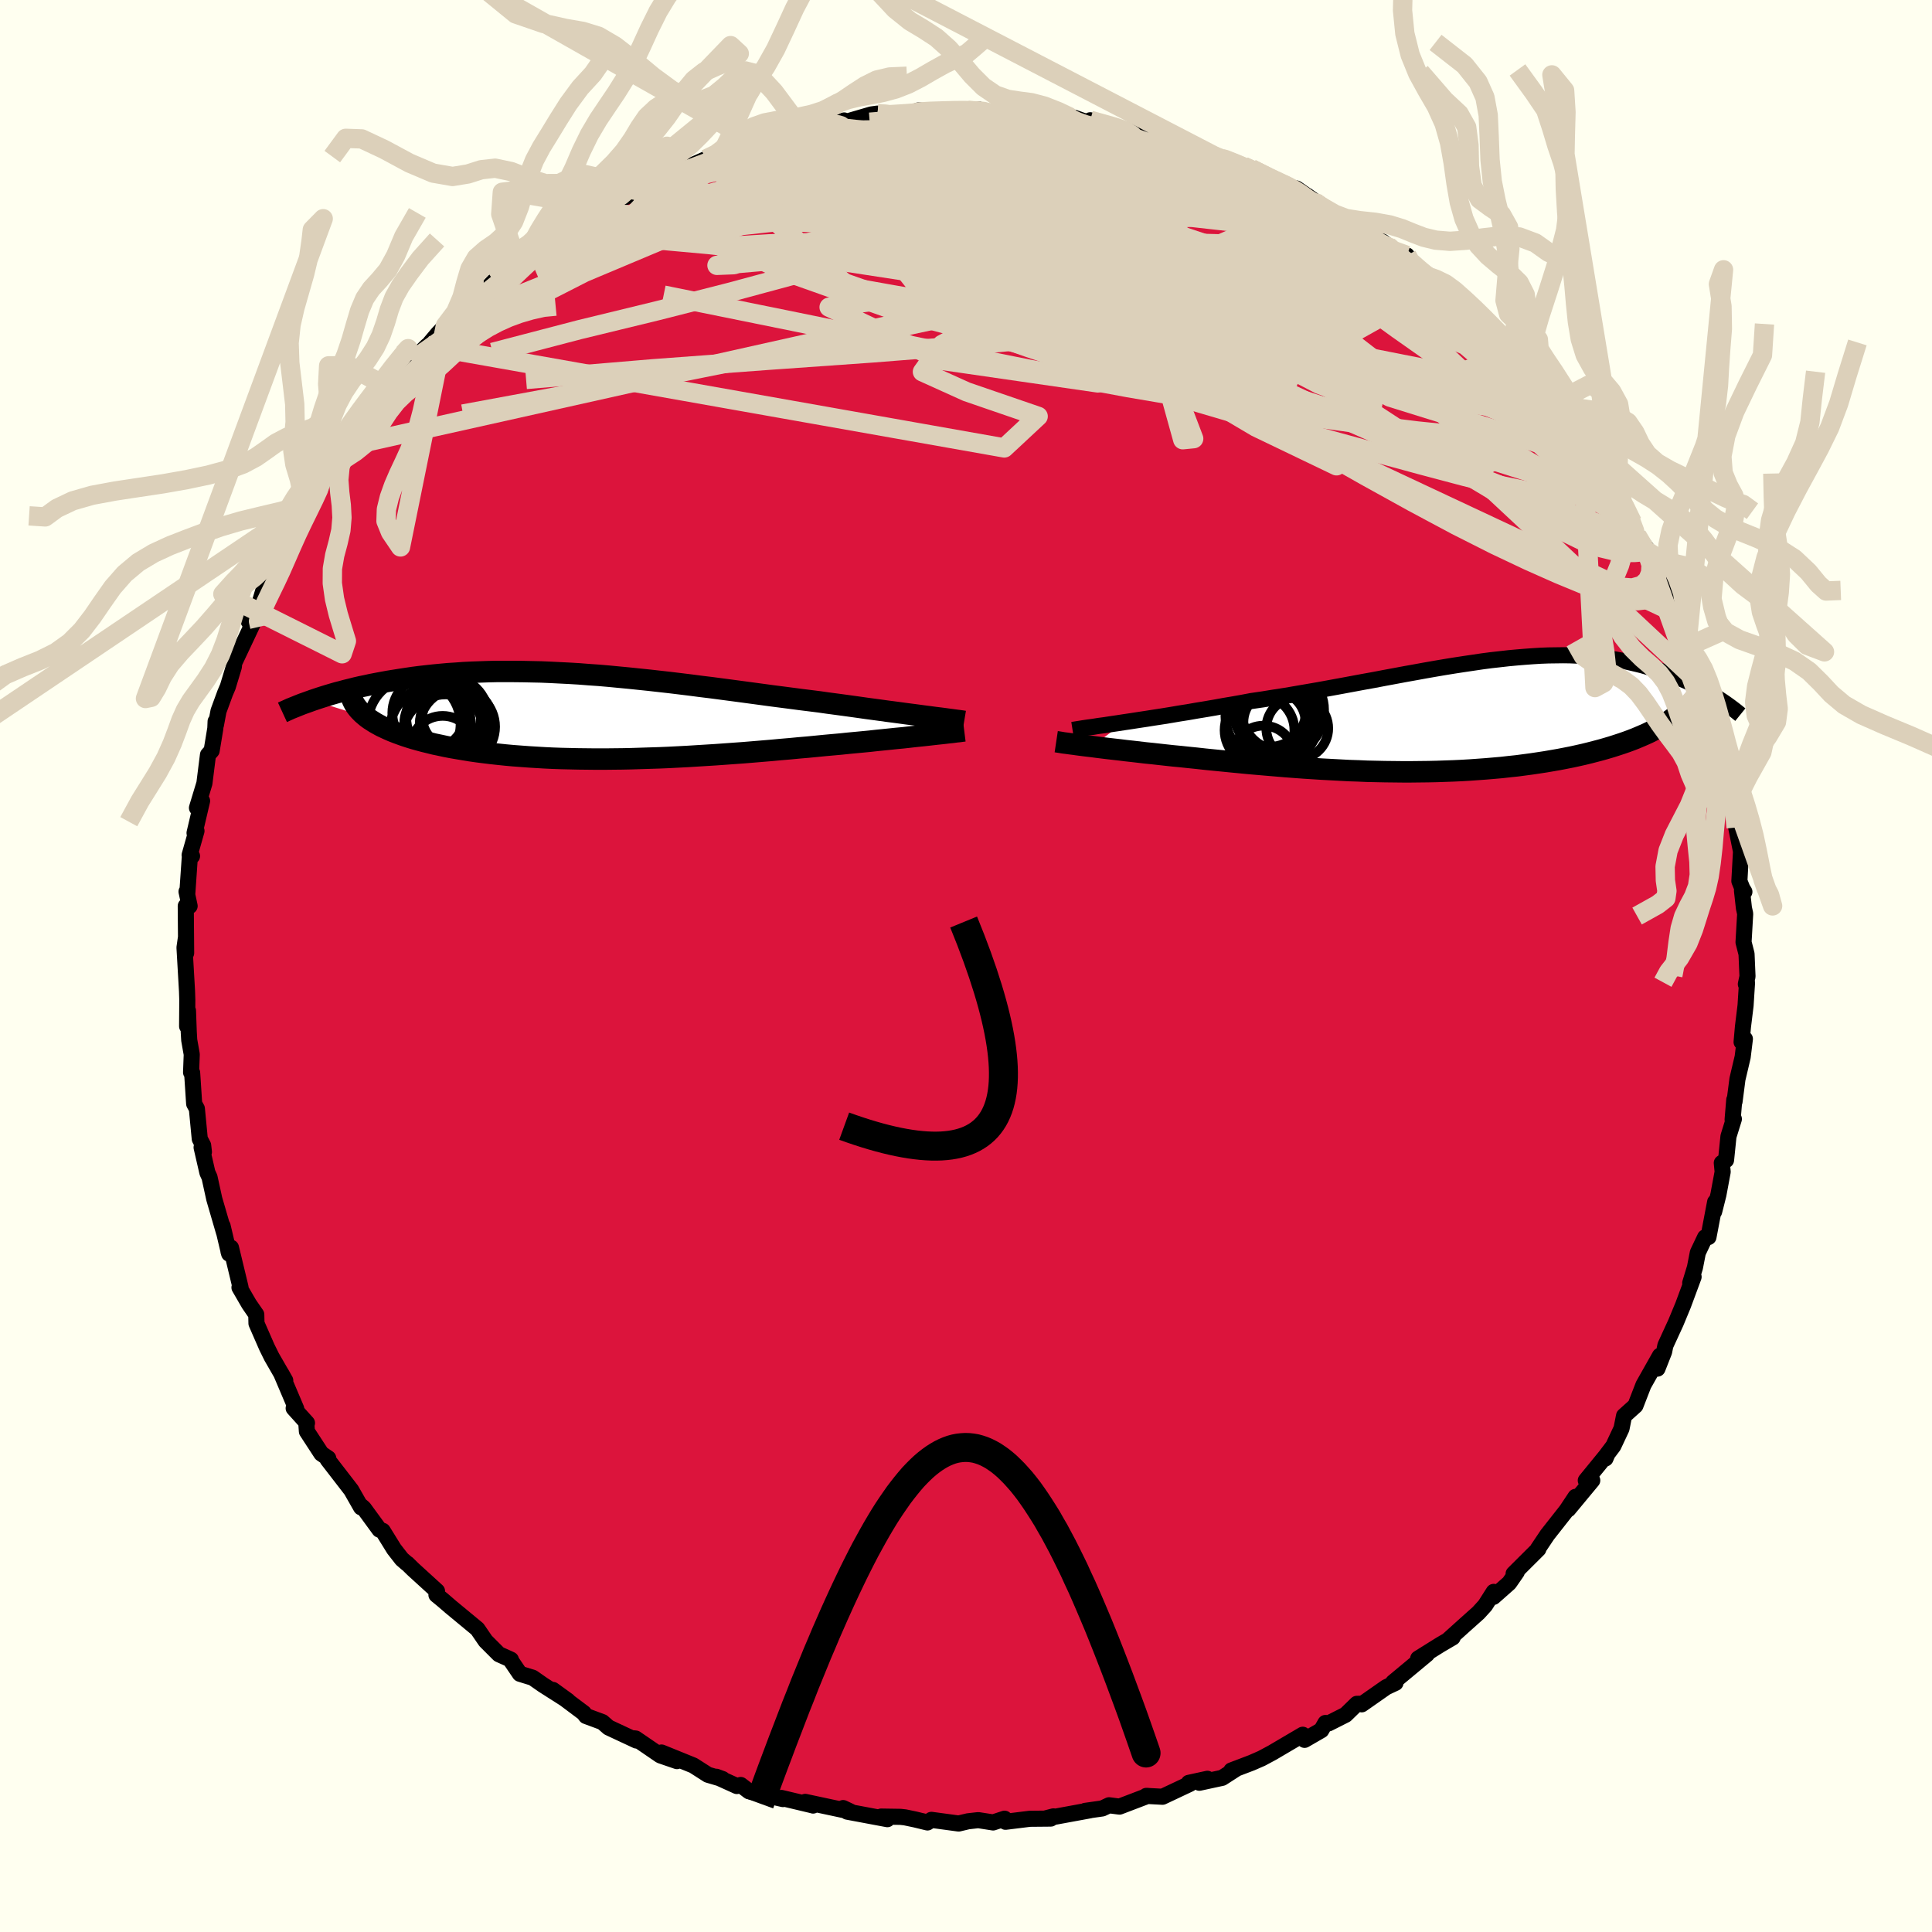 
  <svg viewBox="-100 -100 200 200" xmlns="http://www.w3.org/2000/svg" width="500" height="500" id="face-svg">
    <defs>
      <clipPath id="leftEyeClipPath">
        <polyline points="35.44,0 34.85,-0.08 34.25,-0.16 33.62,-0.24 32.96,-0.33 32.29,-0.42 31.59,-0.51 30.87,-0.61 30.13,-0.71 29.38,-0.81 28.61,-0.92 27.82,-1.03 27.02,-1.14 26.2,-1.25 25.37,-1.36 24.53,-1.48 23.58,-1.6 22.61,-1.72 21.62,-1.85 20.62,-1.98 19.61,-2.11 18.58,-2.25 17.54,-2.39 16.5,-2.53 15.45,-2.67 14.39,-2.81 13.33,-2.95 12.26,-3.08 11.19,-3.22 10.13,-3.35 9.06,-3.48 7.99,-3.6 6.93,-3.72 5.87,-3.83 4.81,-3.94 3.76,-4.04 2.72,-4.14 1.68,-4.23 0.66,-4.3 -0.36,-4.38 -1.36,-4.44 -2.36,-4.49 -3.34,-4.54 -4.3,-4.58 -5.26,-4.6 -6.2,-4.62 -7.12,-4.63 -8.03,-4.63 -8.92,-4.63 -9.79,-4.61 -10.65,-4.58 -11.49,-4.55 -12.31,-4.51 -13.11,-4.45 -13.9,-4.4 -14.67,-4.33 -15.41,-4.26 -16.14,-4.18 -16.85,-4.1 -17.55,-4.01 -18.22,-3.91 -18.88,-3.81 -19.51,-3.71 -20.13,-3.61 -20.73,-3.5 -21.32,-3.39 -21.89,-3.28 -22.44,-3.16 -22.98,-3.05 -23.5,-2.93 -24.01,-2.8 -24.5,-2.68 -24.98,-2.55 -25.45,-2.43 -25.9,-2.3 -26.34,-2.17 -26.76,-2.04 -27.17,-1.91 -27.56,-1.78 -27.95,-1.65 -22.33,0.12 -22.07,0.31 -21.79,0.49 -21.49,0.68 -21.17,0.86 -20.84,1.04 -20.48,1.21 -20.11,1.38 -19.72,1.55 -19.31,1.71 -18.88,1.87 -18.43,2.03 -17.97,2.18 -17.48,2.33 -16.98,2.47 -16.46,2.61 -15.93,2.74 -15.37,2.88 -14.79,3 -14.19,3.13 -13.57,3.25 -12.93,3.36 -12.27,3.47 -11.6,3.58 -10.9,3.68 -10.19,3.77 -9.46,3.86 -8.72,3.94 -7.95,4.02 -7.18,4.09 -6.38,4.15 -5.57,4.21 -4.75,4.26 -3.91,4.31 -3.06,4.35 -2.2,4.38 -1.33,4.4 -0.44,4.42 0.46,4.43 1.36,4.44 2.28,4.44 3.2,4.43 4.13,4.42 5.07,4.4 6.02,4.37 6.97,4.34 7.93,4.31 8.89,4.27 9.86,4.22 10.83,4.17 11.8,4.11 12.77,4.05 13.74,3.99 14.72,3.92 15.69,3.85 16.66,3.78 17.63,3.7 18.59,3.62 19.55,3.54 20.51,3.45 21.46,3.37 22.4,3.28 23.34,3.2 24.26,3.11 25.18,3.02 25.96,2.95 26.74,2.88 27.5,2.8 28.25,2.73 28.99,2.66 29.72,2.59 30.44,2.51 31.14,2.44 31.82,2.37 32.49,2.3 33.14,2.24 33.77,2.17 34.38,2.1 34.96,2.04 35.53,1.98" />
      </clipPath>
      <clipPath id="rightEyeClipPath">
        <polyline points="-34.74,0.74 -34,0.63 -33.23,0.51 -32.43,0.39 -31.61,0.26 -30.76,0.13 -29.9,-0.01 -29.02,-0.16 -28.13,-0.3 -27.22,-0.46 -26.3,-0.61 -25.37,-0.77 -24.43,-0.94 -23.48,-1.1 -22.52,-1.27 -21.57,-1.45 -20.4,-1.62 -19.23,-1.81 -18.06,-1.99 -16.89,-2.19 -15.73,-2.39 -14.57,-2.59 -13.42,-2.8 -12.27,-3.01 -11.14,-3.22 -10.01,-3.43 -8.9,-3.63 -7.8,-3.84 -6.72,-4.04 -5.65,-4.24 -4.59,-4.43 -3.55,-4.62 -2.52,-4.8 -1.52,-4.97 -0.53,-5.13 0.45,-5.28 1.4,-5.42 2.34,-5.56 3.26,-5.68 4.16,-5.78 5.04,-5.88 5.9,-5.96 6.75,-6.03 7.57,-6.09 8.38,-6.14 9.17,-6.17 9.94,-6.18 10.69,-6.19 11.42,-6.18 12.14,-6.15 12.83,-6.12 13.51,-6.07 14.17,-6.01 14.82,-5.93 15.45,-5.85 16.06,-5.76 16.65,-5.65 17.23,-5.54 17.79,-5.41 18.34,-5.28 18.87,-5.15 19.39,-5 19.89,-4.85 20.37,-4.7 20.85,-4.54 21.31,-4.38 21.75,-4.22 22.19,-4.05 22.61,-3.88 23.02,-3.7 23.42,-3.53 23.81,-3.34 24.19,-3.16 24.56,-2.98 24.92,-2.79 25.26,-2.6 25.6,-2.41 25.92,-2.22 26.24,-2.04 26.54,-1.85 20.66,1.24 20.29,1.45 19.91,1.65 19.51,1.85 19.09,2.04 18.65,2.23 18.2,2.42 17.74,2.6 17.25,2.78 16.76,2.95 16.24,3.12 15.71,3.29 15.17,3.45 14.61,3.61 14.04,3.76 13.46,3.91 12.85,4.06 12.23,4.2 11.59,4.34 10.93,4.47 10.26,4.6 9.57,4.72 8.87,4.84 8.15,4.95 7.41,5.06 6.66,5.16 5.9,5.26 5.13,5.34 4.34,5.43 3.54,5.5 2.72,5.57 1.9,5.63 1.06,5.69 0.22,5.74 -0.64,5.78 -1.5,5.81 -2.37,5.84 -3.25,5.86 -4.14,5.87 -5.04,5.88 -5.94,5.88 -6.85,5.87 -7.76,5.86 -8.68,5.84 -9.61,5.82 -10.53,5.78 -11.46,5.75 -12.4,5.7 -13.33,5.65 -14.27,5.6 -15.21,5.54 -16.15,5.48 -17.09,5.41 -18.03,5.34 -18.97,5.26 -19.91,5.18 -20.84,5.1 -21.77,5.02 -22.7,4.93 -23.63,4.84 -24.54,4.75 -25.46,4.66 -26.36,4.57 -27.26,4.47 -28.15,4.38 -28.9,4.3 -29.64,4.23 -30.38,4.15 -31.1,4.07 -31.82,3.99 -32.52,3.92 -33.2,3.84 -33.88,3.76 -34.53,3.69 -35.17,3.61 -35.79,3.54 -36.4,3.47 -36.98,3.4 -37.54,3.33 -38.07,3.26" />
      </clipPath>
      <filter id="fuzzy">
        <feTurbulence id="turbulence" baseFrequency="0.05" numOctaves="3" type="noise" result="noise" />
        <feDisplacementMap in="SourceGraphic" in2="noise" scale="2" />
      </filter>
      <linearGradient id="rainbowGradient" x1="0%" y1="0%" x2="100%" y2="0%">
        <stop offset="0%" style="stop-color: rgb(185, 55, 55); stop-opacity: 1" />
        <stop offset="50%" style="stop-color: rgb(220, 208, 186); stop-opacity: 1" />
        <stop offset="100%" style="stop-color: rgb(123, 104, 238); stop-opacity: 1" />
      </linearGradient>
    </defs>
    <rect x="-100" y="-100" width="100%" height="100%" fill="rgb(255, 255, 240)" />
    <polyline id="faceContour" points="80.9,1.08 80.73,1.88 80.85,1.74 80.7,4.09 80.43,6.29 80.29,7.87 80.63,7.55 80.4,9.42 79.86,11.71 79.56,14.03 79.53,13.85 79.36,15.9 79.49,15.84 78.93,17.64 78.68,20.09 78.24,20.39 78.33,21.31 77.89,23.67 77.45,25.42 77.55,24.43 76.86,28.06 76.51,28.09 75.76,29.67 75.46,31.21 74.97,32.82 75.32,32.18 74.23,35.12 73.48,36.93 72.4,39.28 72.27,39.93 71.58,41.68 71.84,40.34 70.13,43.37 69.54,44.89 69.3,45.51 68.12,46.57 67.86,47.88 67.01,49.69 66.3,50.63 66.2,50.98 66.39,50.53 64.16,53.26 64.83,53.25 62.35,56.24 63.1,54.95 62.17,56.35 60.18,58.88 59.21,60.33 59.25,60.36 56.69,62.91 57.02,62.73 56.23,63.87 54.6,65.31 54.63,64.79 53.74,66.19 53.05,66.95 51.54,68.3 49.91,69.77 50.38,69.51 49.1,70.26 46.81,71.69 47.72,71.24 44.22,74.15 44.46,74.21 43.5,74.66 40.97,76.43 40.87,76.37 40.46,76.38 39.3,77.51 37.54,78.4 37.21,78.36 36.78,79.11 35.05,80.11 34.86,79.58 31.7,81.44 30.6,82.03 29.57,82.48 27.47,83.28 28.04,83.06 26.52,84.04 24.16,84.55 24.99,84.14 23.06,84.56 23.18,84.66 20.34,86 18.66,85.91 18.8,85.91 15.89,87.02 14.81,86.88 14.11,87.21 12.34,87.46 12.85,87.4 8.17,88.26 9.05,88.03 8.77,88.26 6.6,88.28 4.09,88.59 3.99,88.27 2.81,88.66 1.27,88.42 0.21,88.54 -0.76,88.77 -3.58,88.39 -3.99,88.66 -5.27,88.35 -6.32,88.13 -6.79,88.08 -8.78,88.05 -8.14,88.32 -12.3,87.54 -12.72,87.17 -11.96,87.53 -16.64,86.53 -15.83,86.91 -15.88,86.89 -19.12,86.12 -18.95,86.24 -22.47,85.43 -23.32,84.78 -23.72,84.89 -25.84,83.93 -25.19,84.17 -26.72,83.72 -28.22,82.76 -31.52,81.42 -29.92,82.31 -31.64,81.72 -34.2,79.97 -34.39,79.95 -34.11,80.18 -37,78.83 -37.64,78.27 -39.34,77.64 -39.57,77.33 -42.76,74.94 -41.2,76.07 -43.79,74.42 -44.85,73.68 -46.18,73.27 -47.2,71.77 -47.11,71.81 -47.39,71.68 -48.35,71.25 -49.73,69.87 -50.58,68.63 -53.36,66.33 -54.16,65.64 -54.82,65.1 -54.76,64.71 -57.25,62.44 -57.83,61.87 -57.88,61.85 -58.4,61.4 -59.21,60.36 -60.38,58.47 -60.72,58.35 -62.35,56.12 -62.74,55.79 -62.62,56.04 -63.64,54.25 -66.08,51.09 -66.02,50.96 -66.73,50.48 -68.23,48.18 -68.28,47.48 -68.22,47.31 -69.6,45.78 -69.33,45.85 -70.91,42.13 -70.47,42.91 -71.87,40.48 -72.37,39.47 -73.45,37 -73.47,36.08 -74.22,34.99 -75.21,33.28 -75.1,33.27 -76.09,29.16 -76.35,29.54 -76.28,29.78 -76.96,26.9 -76.81,27.58 -77.82,24.11 -78.31,21.87 -78.53,21.39 -79.13,18.78 -78.89,19.25 -78.97,18.57 -79.32,17.9 -79.62,14.77 -79.9,14.26 -80.11,11.05 -80.22,11.01 -80.15,9.15 -80.41,7.68 -80.46,6.84 -80.54,4.63 -80.63,6.24 -80.61,3.52 -80.64,2.6 -80.9,-1.91 -80.75,-2.95 -80.73,-1.34 -80.77,-6.21 -80.37,-6.21 -80.69,-7.7 -80.62,-7.38 -80.36,-11.15 -80.12,-11.38 -80.37,-11.48 -79.66,-13.98 -79.86,-13.77 -79.08,-17.09 -79.61,-16.37 -78.84,-18.91 -78.47,-21.86 -78.09,-22.29 -77.71,-24.6 -77.68,-25.32 -77.65,-24.95 -77.38,-26.39 -76.69,-28.27 -76.42,-28.9 -75.79,-30.98 -75.76,-31.36 -73.82,-35.47 -74.24,-35.64 -73.38,-36.73 -72.71,-38.97 -72.36,-39.1 -72.18,-39.25 -70.76,-42.37 -70.41,-42.99 -70.09,-44 -68.88,-45.56 -68.22,-47.78 -67.94,-47.95 -66.8,-49.5 -66.42,-50.72 -67,-49.9 -65.75,-51.59 -64.6,-53.46 -63.73,-53.87 -62.87,-55.54 -62.83,-55.81 -61.29,-57.76 -60.32,-59.01 -59.64,-59.79 -59.5,-60.17 -57.37,-62.65 -55.78,-64.21 -57.18,-62.24 -55.48,-64.5 -54.68,-65.45 -53.89,-66.29 -52.53,-67.09 -50.45,-69.24 -50.95,-68.61 -49.54,-70.19 -48.87,-70.89 -47.63,-71.25 -46.34,-72.52 -45.41,-73.03 -44.13,-74.36 -43.39,-74.99 -41.72,-76.05 -42.58,-75.16 -39.91,-76.93 -38.78,-77.75 -38.27,-77.92 -38.1,-78.55 -34.35,-79.93 -33.54,-80.17 -32.51,-81.1 -31.75,-81.25 -31.2,-81.85 -29.95,-82.09 -28.46,-82.85 -26.93,-83.53 -25.28,-84.03 -25.21,-83.97 -24.7,-84.13 -22.06,-85.27 -19.56,-85.83 -21.81,-85.25 -18.91,-86.2 -17.08,-86.61 -16.58,-86.49 -14.11,-87.16 -14.07,-87.02 -12.61,-87.53 -12.31,-87.42 -9.81,-88.15 -9.16,-88.24 -8.08,-87.93 -5.86,-88.21 -4.91,-88.57 -3.73,-88.45 -2.53,-88.47 -1.14,-88.67 1.31,-88.67 0.17,-88.58 1.65,-88.39 4.33,-88.31 6.35,-88.54 5.52,-88.59 7.13,-88.02 10.23,-87.93 10.63,-87.94 11.2,-87.82 12.65,-87.3 14.36,-86.96 12.86,-87.55 16.29,-86.54 17.4,-86.55 18.5,-86.43 20.24,-85.6 21.08,-85.63 23.4,-84.89 22.09,-85.06 26.5,-83.45 26.56,-83.55 25.56,-84.01 28.74,-82.78 29.54,-82.53 31.94,-81.29 32.8,-80.94 33.67,-80.61 34.23,-80.48 36.51,-78.88 35.3,-79.75 36.32,-78.89 39.35,-77.02 38.93,-77.41 39.25,-77.2 43.21,-74.93 43.49,-74.69 44.69,-73.62 45.64,-73.56 45.17,-73.4 47.1,-71.63 49.1,-70.65 49.47,-70.54 49.92,-69.15 50.37,-69.05 53.3,-66.1 53.39,-66.1 54.85,-64.94 54.31,-65.43 56.46,-63.34 57.07,-62.47 57.02,-62.02 58.47,-61.12 59.46,-59.53 60.76,-58.21 61.74,-56.74 61.28,-57.58 63.81,-53.87 64.51,-53.15 64.71,-52.54 65.06,-52.31 66.91,-49.93 66.36,-50.01 67.94,-48.07 68.11,-47.65 68.98,-45.94 69.46,-44.56 70.66,-42.96 71.03,-41.57 70.42,-42.98 71.49,-41.34 72.13,-39.67 72.53,-38.63 73.29,-36.61 74.19,-35.02 75.47,-31.79 74.6,-33.02 75.01,-32.2 75.79,-30.35 76.31,-28.92 76.69,-28.07 77.13,-25.51 77.32,-24.57 78,-22.84 78.2,-22.53 78.02,-23.09 78.86,-19.18 79.27,-16.23 79.23,-17.47 79.36,-16.77 79.73,-14.34 80.23,-11.86 80.06,-8.79 80.37,-8.02 80.58,-7.68 80.33,-7.8 80.53,-6 80.66,-5.41 80.49,-2.46 80.8,-1.25 80.9,1.08 80.73,1.88" fill="rgb(220, 20, 60)" stroke="black" stroke-width="1.667" stroke-linejoin="round" filter="url(#fuzzy)" />
    <g transform="translate(51.12 -25.98)">
      <polyline id="rightCountour" points="-34.74,0.74 -34,0.63 -33.23,0.51 -32.43,0.39 -31.61,0.26 -30.76,0.13 -29.9,-0.01 -29.02,-0.16 -28.13,-0.3 -27.22,-0.46 -26.3,-0.61 -25.37,-0.77 -24.43,-0.94 -23.48,-1.1 -22.52,-1.27 -21.57,-1.45 -20.4,-1.62 -19.23,-1.81 -18.06,-1.99 -16.89,-2.19 -15.73,-2.39 -14.57,-2.59 -13.42,-2.8 -12.27,-3.01 -11.14,-3.22 -10.01,-3.43 -8.9,-3.63 -7.8,-3.84 -6.72,-4.04 -5.65,-4.24 -4.59,-4.43 -3.55,-4.62 -2.52,-4.8 -1.52,-4.97 -0.53,-5.13 0.45,-5.28 1.4,-5.42 2.34,-5.56 3.26,-5.68 4.16,-5.78 5.04,-5.88 5.9,-5.96 6.75,-6.03 7.57,-6.09 8.38,-6.14 9.17,-6.17 9.94,-6.18 10.69,-6.19 11.42,-6.18 12.14,-6.15 12.83,-6.12 13.51,-6.07 14.17,-6.01 14.82,-5.93 15.45,-5.85 16.06,-5.76 16.65,-5.65 17.23,-5.54 17.79,-5.41 18.34,-5.28 18.87,-5.15 19.39,-5 19.89,-4.85 20.37,-4.7 20.85,-4.54 21.31,-4.38 21.75,-4.22 22.19,-4.05 22.61,-3.88 23.02,-3.7 23.42,-3.53 23.81,-3.34 24.19,-3.16 24.56,-2.98 24.92,-2.79 25.26,-2.6 25.6,-2.41 25.92,-2.22 26.24,-2.04 26.54,-1.85 20.66,1.24 20.29,1.45 19.91,1.65 19.51,1.85 19.09,2.04 18.65,2.23 18.2,2.42 17.74,2.6 17.25,2.78 16.76,2.95 16.24,3.12 15.71,3.29 15.17,3.45 14.61,3.61 14.04,3.76 13.46,3.91 12.85,4.06 12.23,4.2 11.59,4.34 10.93,4.47 10.26,4.6 9.57,4.72 8.87,4.84 8.15,4.95 7.41,5.06 6.66,5.16 5.9,5.26 5.13,5.34 4.34,5.43 3.54,5.5 2.72,5.57 1.9,5.63 1.06,5.69 0.22,5.74 -0.64,5.78 -1.5,5.81 -2.37,5.84 -3.25,5.86 -4.14,5.87 -5.04,5.88 -5.94,5.88 -6.85,5.87 -7.76,5.86 -8.68,5.84 -9.61,5.82 -10.53,5.78 -11.46,5.75 -12.4,5.7 -13.33,5.65 -14.27,5.6 -15.21,5.54 -16.15,5.48 -17.09,5.41 -18.03,5.34 -18.97,5.26 -19.91,5.18 -20.84,5.1 -21.77,5.02 -22.7,4.93 -23.63,4.84 -24.54,4.75 -25.46,4.66 -26.36,4.57 -27.26,4.47 -28.15,4.38 -28.9,4.3 -29.64,4.23 -30.38,4.15 -31.1,4.07 -31.82,3.99 -32.52,3.92 -33.2,3.84 -33.88,3.76 -34.53,3.69 -35.17,3.61 -35.79,3.54 -36.4,3.47 -36.98,3.4 -37.54,3.33 -38.07,3.26" fill="white" stroke="white" stroke-width="0" stroke-linejoin="round" filter="url(#fuzzy)" />
    </g>
    <g transform="translate(-39.69 -25.86)">
      <polyline id="leftCountour" points="35.44,0 34.85,-0.08 34.25,-0.16 33.62,-0.24 32.96,-0.33 32.29,-0.42 31.59,-0.51 30.87,-0.61 30.13,-0.71 29.38,-0.81 28.61,-0.92 27.82,-1.03 27.02,-1.14 26.2,-1.25 25.37,-1.36 24.53,-1.48 23.58,-1.6 22.61,-1.72 21.62,-1.85 20.62,-1.98 19.61,-2.11 18.58,-2.25 17.54,-2.39 16.5,-2.53 15.45,-2.67 14.39,-2.81 13.33,-2.95 12.26,-3.08 11.19,-3.22 10.13,-3.35 9.06,-3.48 7.99,-3.6 6.93,-3.72 5.87,-3.83 4.81,-3.94 3.76,-4.04 2.72,-4.14 1.68,-4.23 0.66,-4.3 -0.36,-4.38 -1.36,-4.44 -2.36,-4.49 -3.34,-4.54 -4.3,-4.58 -5.26,-4.6 -6.2,-4.62 -7.12,-4.63 -8.03,-4.63 -8.92,-4.63 -9.79,-4.61 -10.65,-4.58 -11.49,-4.55 -12.31,-4.51 -13.11,-4.45 -13.9,-4.4 -14.67,-4.33 -15.41,-4.26 -16.14,-4.18 -16.85,-4.1 -17.55,-4.01 -18.22,-3.91 -18.88,-3.81 -19.51,-3.71 -20.13,-3.61 -20.73,-3.5 -21.32,-3.39 -21.89,-3.28 -22.44,-3.16 -22.98,-3.05 -23.5,-2.93 -24.01,-2.8 -24.5,-2.68 -24.98,-2.55 -25.45,-2.43 -25.9,-2.3 -26.34,-2.17 -26.76,-2.04 -27.17,-1.91 -27.56,-1.78 -27.95,-1.65 -22.33,0.12 -22.07,0.31 -21.79,0.49 -21.49,0.68 -21.17,0.86 -20.84,1.04 -20.48,1.21 -20.11,1.38 -19.72,1.55 -19.31,1.71 -18.88,1.87 -18.43,2.03 -17.97,2.18 -17.48,2.33 -16.98,2.47 -16.46,2.61 -15.93,2.74 -15.37,2.88 -14.79,3 -14.19,3.13 -13.57,3.25 -12.93,3.36 -12.27,3.47 -11.6,3.58 -10.9,3.68 -10.19,3.77 -9.46,3.86 -8.72,3.94 -7.95,4.02 -7.18,4.09 -6.38,4.15 -5.57,4.21 -4.75,4.26 -3.91,4.31 -3.06,4.35 -2.2,4.38 -1.33,4.4 -0.44,4.42 0.46,4.43 1.36,4.44 2.28,4.44 3.2,4.43 4.13,4.42 5.07,4.4 6.02,4.37 6.97,4.34 7.93,4.31 8.89,4.27 9.86,4.22 10.83,4.17 11.8,4.11 12.77,4.05 13.74,3.99 14.72,3.92 15.69,3.85 16.66,3.78 17.63,3.7 18.59,3.62 19.55,3.54 20.51,3.45 21.46,3.37 22.4,3.28 23.34,3.2 24.26,3.11 25.18,3.02 25.96,2.95 26.74,2.88 27.5,2.8 28.25,2.73 28.99,2.66 29.72,2.59 30.44,2.51 31.14,2.44 31.82,2.37 32.49,2.3 33.14,2.24 33.77,2.17 34.38,2.1 34.96,2.04 35.53,1.98" fill="white" stroke="white" stroke-width="0" stroke-linejoin="round" filter="url(#fuzzy)" />
    </g>
    <g transform="translate(51.12 -25.98)">
      <polyline id="rightUpper" points="-40.09,1.54 -39.77,1.49 -39.39,1.43 -38.96,1.36 -38.49,1.29 -37.96,1.22 -37.4,1.13 -36.79,1.05 -36.14,0.95 -35.46,0.85 -34.74,0.74 -34,0.63 -33.23,0.51 -32.43,0.39 -31.61,0.26 -30.76,0.13 -29.9,-0.01 -29.02,-0.16 -28.13,-0.3 -27.22,-0.46 -26.3,-0.61 -25.37,-0.77 -24.43,-0.94 -23.48,-1.1 -22.52,-1.27 -21.57,-1.45 -20.4,-1.62 -19.23,-1.81 -18.06,-1.99 -16.89,-2.19 -15.73,-2.39 -14.57,-2.59 -13.42,-2.8 -12.27,-3.01 -11.14,-3.22 -10.01,-3.43 -8.9,-3.63 -7.8,-3.84 -6.72,-4.04 -5.65,-4.24 -4.59,-4.43 -3.55,-4.62 -2.52,-4.8 -1.52,-4.97 -0.53,-5.13 0.45,-5.28 1.4,-5.42 2.34,-5.56 3.26,-5.68 4.16,-5.78 5.04,-5.88 5.9,-5.96 6.75,-6.03 7.57,-6.09 8.38,-6.14 9.17,-6.17 9.94,-6.18 10.69,-6.19 11.42,-6.18 12.14,-6.15 12.83,-6.12 13.51,-6.07 14.17,-6.01 14.82,-5.93 15.45,-5.85 16.06,-5.76 16.65,-5.65 17.23,-5.54 17.79,-5.41 18.34,-5.28 18.87,-5.15 19.39,-5 19.89,-4.85 20.37,-4.7 20.85,-4.54 21.31,-4.38 21.75,-4.22 22.19,-4.05 22.61,-3.88 23.02,-3.7 23.42,-3.53 23.81,-3.34 24.19,-3.16 24.56,-2.98 24.92,-2.79 25.26,-2.6 25.6,-2.41 25.92,-2.22 26.24,-2.04 26.54,-1.85 26.83,-1.66 27.12,-1.47 27.39,-1.29 27.66,-1.1 27.91,-0.92 28.15,-0.74 28.39,-0.56 28.62,-0.38 28.83,-0.21 29.04,-0.04" fill="none" stroke="black" stroke-width="1.667" stroke-linejoin="round" filter="url(#fuzzy)" />
      <polyline id="rightLower" points="-41.78,2.76 -41.58,2.79 -41.33,2.83 -41.04,2.88 -40.71,2.92 -40.35,2.97 -39.95,3.02 -39.53,3.08 -39.07,3.14 -38.59,3.2 -38.07,3.26 -37.54,3.33 -36.98,3.4 -36.4,3.47 -35.79,3.54 -35.17,3.61 -34.53,3.69 -33.88,3.76 -33.2,3.84 -32.52,3.92 -31.82,3.99 -31.1,4.07 -30.38,4.15 -29.64,4.23 -28.9,4.3 -28.15,4.38 -27.26,4.47 -26.36,4.57 -25.46,4.66 -24.54,4.75 -23.63,4.84 -22.7,4.93 -21.77,5.02 -20.84,5.1 -19.91,5.18 -18.97,5.26 -18.03,5.34 -17.09,5.41 -16.15,5.48 -15.21,5.54 -14.27,5.6 -13.33,5.65 -12.4,5.7 -11.46,5.75 -10.53,5.78 -9.61,5.82 -8.68,5.84 -7.76,5.86 -6.85,5.87 -5.94,5.88 -5.04,5.88 -4.14,5.87 -3.25,5.86 -2.37,5.84 -1.5,5.81 -0.64,5.78 0.22,5.74 1.06,5.69 1.9,5.63 2.72,5.57 3.54,5.5 4.34,5.43 5.13,5.34 5.9,5.26 6.66,5.16 7.41,5.06 8.15,4.95 8.87,4.84 9.57,4.72 10.26,4.6 10.93,4.47 11.59,4.34 12.23,4.2 12.85,4.06 13.46,3.91 14.04,3.76 14.61,3.61 15.17,3.45 15.71,3.29 16.24,3.12 16.76,2.95 17.25,2.78 17.74,2.6 18.2,2.42 18.65,2.23 19.09,2.04 19.51,1.85 19.91,1.65 20.29,1.45 20.66,1.24 21.02,1.03 21.36,0.82 21.68,0.61 21.98,0.39 22.27,0.18 22.55,-0.05 22.8,-0.27 23.05,-0.5 23.28,-0.73 23.49,-0.96" fill="none" stroke="black" stroke-width="2.222" stroke-linejoin="round" filter="url(#fuzzy)" />
      <circle r="3.216" cx="-19.187" cy="0.744" stroke="black" fill="none" stroke-width="1.0" filter="url(#fuzzy)" clip-path="url(#rightEyeClipPath)" /><circle r="3.818" cx="-19.707" cy="-0.526" stroke="black" fill="none" stroke-width="1.0" filter="url(#fuzzy)" clip-path="url(#rightEyeClipPath)" /><circle r="4.304" cx="-18.357" cy="-0.551" stroke="black" fill="none" stroke-width="1.0" filter="url(#fuzzy)" clip-path="url(#rightEyeClipPath)" /><circle r="4.574" cx="-19.692" cy="0.124" stroke="black" fill="none" stroke-width="1.0" filter="url(#fuzzy)" clip-path="url(#rightEyeClipPath)" /><circle r="3.206" cx="-16.827" cy="1.374" stroke="black" fill="none" stroke-width="1.0" filter="url(#fuzzy)" clip-path="url(#rightEyeClipPath)" /><circle r="4.598" cx="-18.717" cy="-0.266" stroke="black" fill="none" stroke-width="1.0" filter="url(#fuzzy)" clip-path="url(#rightEyeClipPath)" /><circle r="3.614" cx="-20.737" cy="1.569" stroke="black" fill="none" stroke-width="1.0" filter="url(#fuzzy)" clip-path="url(#rightEyeClipPath)" /><circle r="3.832" cx="-18.822" cy="-0.266" stroke="black" fill="none" stroke-width="1.0" filter="url(#fuzzy)" clip-path="url(#rightEyeClipPath)" /><circle r="3.18" cx="-20.332" cy="4.279" stroke="black" fill="none" stroke-width="1.0" filter="url(#fuzzy)" clip-path="url(#rightEyeClipPath)" /><circle r="4.038" cx="-18.807" cy="0.899" stroke="black" fill="none" stroke-width="1.0" filter="url(#fuzzy)" clip-path="url(#rightEyeClipPath)" />
      </g>
    <g transform="translate(-39.69 -25.86)">
      <polyline id="leftUpper" points="39.5,0.54 39.26,0.5 38.97,0.46 38.65,0.42 38.29,0.37 37.9,0.32 37.47,0.26 37.01,0.2 36.51,0.14 35.99,0.07 35.44,0 34.85,-0.08 34.25,-0.16 33.62,-0.24 32.96,-0.33 32.29,-0.42 31.59,-0.51 30.87,-0.61 30.13,-0.71 29.38,-0.81 28.61,-0.92 27.82,-1.03 27.02,-1.14 26.2,-1.25 25.37,-1.36 24.53,-1.48 23.58,-1.6 22.61,-1.72 21.62,-1.85 20.62,-1.98 19.61,-2.11 18.58,-2.25 17.54,-2.39 16.5,-2.53 15.45,-2.67 14.39,-2.81 13.33,-2.95 12.26,-3.08 11.19,-3.22 10.13,-3.35 9.06,-3.48 7.99,-3.6 6.93,-3.72 5.87,-3.83 4.81,-3.94 3.76,-4.04 2.72,-4.14 1.68,-4.23 0.66,-4.3 -0.36,-4.38 -1.36,-4.44 -2.36,-4.49 -3.34,-4.54 -4.3,-4.58 -5.26,-4.6 -6.2,-4.62 -7.12,-4.63 -8.03,-4.63 -8.92,-4.63 -9.79,-4.61 -10.65,-4.58 -11.49,-4.55 -12.31,-4.51 -13.11,-4.45 -13.9,-4.4 -14.67,-4.33 -15.41,-4.26 -16.14,-4.18 -16.85,-4.1 -17.55,-4.01 -18.22,-3.91 -18.88,-3.81 -19.51,-3.71 -20.13,-3.61 -20.73,-3.5 -21.32,-3.39 -21.89,-3.28 -22.44,-3.16 -22.98,-3.05 -23.5,-2.93 -24.01,-2.8 -24.5,-2.68 -24.98,-2.55 -25.45,-2.43 -25.9,-2.3 -26.34,-2.17 -26.76,-2.04 -27.17,-1.91 -27.56,-1.78 -27.95,-1.65 -28.31,-1.52 -28.67,-1.39 -29.01,-1.27 -29.34,-1.14 -29.66,-1.01 -29.96,-0.89 -30.26,-0.77 -30.54,-0.64 -30.81,-0.52 -31.07,-0.4" fill="none" stroke="black" stroke-width="2.222" stroke-linejoin="round" filter="url(#fuzzy)" />
      <polyline id="leftLower" points="39.51,1.52 39.27,1.55 38.99,1.59 38.68,1.62 38.32,1.67 37.93,1.71 37.51,1.76 37.06,1.81 36.58,1.86 36.06,1.92 35.53,1.98 34.96,2.04 34.38,2.1 33.77,2.17 33.14,2.24 32.49,2.3 31.82,2.37 31.14,2.44 30.44,2.51 29.72,2.59 28.99,2.66 28.25,2.73 27.5,2.8 26.74,2.88 25.96,2.95 25.18,3.02 24.26,3.11 23.34,3.2 22.4,3.28 21.46,3.37 20.51,3.45 19.55,3.54 18.59,3.62 17.63,3.7 16.66,3.78 15.69,3.85 14.72,3.92 13.74,3.99 12.77,4.05 11.8,4.11 10.83,4.17 9.86,4.22 8.89,4.27 7.93,4.31 6.97,4.34 6.02,4.37 5.07,4.4 4.13,4.42 3.2,4.43 2.28,4.44 1.36,4.44 0.46,4.43 -0.44,4.42 -1.33,4.4 -2.2,4.38 -3.06,4.35 -3.91,4.31 -4.75,4.26 -5.57,4.21 -6.38,4.15 -7.18,4.09 -7.95,4.02 -8.72,3.94 -9.46,3.86 -10.19,3.77 -10.9,3.68 -11.6,3.58 -12.27,3.47 -12.93,3.36 -13.57,3.25 -14.19,3.13 -14.79,3 -15.37,2.88 -15.93,2.74 -16.46,2.61 -16.98,2.47 -17.48,2.33 -17.97,2.18 -18.43,2.03 -18.88,1.87 -19.31,1.71 -19.72,1.55 -20.11,1.38 -20.48,1.21 -20.84,1.04 -21.17,0.86 -21.49,0.68 -21.79,0.49 -22.07,0.31 -22.33,0.12 -22.57,-0.08 -22.79,-0.27 -22.99,-0.47 -23.18,-0.67 -23.35,-0.88 -23.5,-1.08 -23.63,-1.29 -23.74,-1.5 -23.84,-1.72 -23.92,-1.93" fill="none" stroke="black" stroke-width="2.222" stroke-linejoin="round" filter="url(#fuzzy)" />
      <circle r="3.45" cx="-15.011" cy="0.736" stroke="black" fill="none" stroke-width="1.0" filter="url(#fuzzy)" clip-path="url(#leftEyeClipPath)" /><circle r="4.516" cx="-14.166" cy="2.261" stroke="black" fill="none" stroke-width="1.0" filter="url(#fuzzy)" clip-path="url(#leftEyeClipPath)" /><circle r="3.308" cx="-14.486" cy="3.276" stroke="black" fill="none" stroke-width="1.0" filter="url(#fuzzy)" clip-path="url(#leftEyeClipPath)" /><circle r="3.908" cx="-12.966" cy="1.091" stroke="black" fill="none" stroke-width="1.0" filter="url(#fuzzy)" clip-path="url(#leftEyeClipPath)" /><circle r="3.774" cx="-13.066" cy="0.671" stroke="black" fill="none" stroke-width="1.0" filter="url(#fuzzy)" clip-path="url(#leftEyeClipPath)" /><circle r="4.854" cx="-15.131" cy="1.651" stroke="black" fill="none" stroke-width="1.0" filter="url(#fuzzy)" clip-path="url(#leftEyeClipPath)" /><circle r="4.262" cx="-13.996" cy="0.126" stroke="black" fill="none" stroke-width="1.0" filter="url(#fuzzy)" clip-path="url(#leftEyeClipPath)" /><circle r="3.034" cx="-13.556" cy="0.131" stroke="black" fill="none" stroke-width="1.0" filter="url(#fuzzy)" clip-path="url(#leftEyeClipPath)" /><circle r="3.802" cx="-15.896" cy="-0.334" stroke="black" fill="none" stroke-width="1.0" filter="url(#fuzzy)" clip-path="url(#leftEyeClipPath)" /><circle r="4.802" cx="-17.436" cy="0.806" stroke="black" fill="none" stroke-width="1.0" filter="url(#fuzzy)" clip-path="url(#leftEyeClipPath)" />
    </g>
    <g id="hairs">
      <polyline points="36.32,-78.89 38.05,-77.8 38.74,-77.26 39.18,-76.73 39.38,-76.17 39.13,-75.7 38.35,-75.34 37.03,-75.09 35.21,-74.91 32.9,-74.8 30.06,-74.74 26.67,-74.75 22.69,-74.85 18.09,-75.04 12.83,-75.34 6.86,-75.78 0.17,-76.38 -7.24,-77.16 -15.29,-78.1 -23.99,-79.14" fill="none" stroke="rgb(220, 208, 186)" stroke-width="2" stroke-linejoin="round" filter="url(#fuzzy)" /><polyline points="23.4,-84.89 23.68,-84.6 24.87,-84.13 25.95,-83.75 26.94,-83.4 27.93,-83.02 28.87,-82.62 29.67,-82.25 30.21,-81.95 30.46,-81.74 30.39,-81.62 30.02,-81.59 29.38,-81.63 28.48,-81.75 27.31,-81.96 25.85,-82.27 24.02,-82.69 21.77,-83.25 19.04,-83.96 15.8,-84.85 12.02,-85.9 7.47,-87.08" fill="none" stroke="rgb(220, 208, 186)" stroke-width="2" stroke-linejoin="round" filter="url(#fuzzy)" /><polyline points="29.54,-82.53 31.38,-81.6 32.72,-80.92 33.92,-80.28 35.08,-79.59 36.24,-78.85 37.44,-78.06 38.69,-77.22 40,-76.35 41.35,-75.47 42.69,-74.61 43.95,-73.8 45.08,-73.07 46.03,-72.47 46.77,-72 47.3,-71.67 47.64,-71.46 47.76,-71.4 47.67,-71.48 47.34,-71.71 46.79,-72.09 45.99,-72.64 44.8,-73.49 42.85,-74.85" fill="none" stroke="rgb(220, 208, 186)" stroke-width="2" stroke-linejoin="round" filter="url(#fuzzy)" /><polyline points="45.64,-73.56 45.98,-72.94 47.05,-72 48.16,-71.1 49.12,-70.28 49.95,-69.49 50.69,-68.76 51.31,-68.12 51.76,-67.64 51.98,-67.36 51.94,-67.29 51.6,-67.42 50.95,-67.78 49.98,-68.36 48.69,-69.19 47.09,-70.28 45.16,-71.66 42.91,-73.36 40.29,-75.41 37.22,-77.83" fill="none" stroke="rgb(220, 208, 186)" stroke-width="2" stroke-linejoin="round" filter="url(#fuzzy)" /><polyline points="29.54,-82.53 31.31,-81.65 32.47,-81.11 33.35,-80.69 34.06,-80.3 34.62,-79.94 35.07,-79.61 35.4,-79.29 35.61,-79.02 35.68,-78.8 35.54,-78.65 35.14,-78.6 34.43,-78.68 33.35,-78.9 31.9,-79.27 30.06,-79.8 27.82,-80.49 25.14,-81.33 21.95,-82.36 18.22,-83.59 14.06,-85.03 9.61,-86.62" fill="none" stroke="rgb(220, 208, 186)" stroke-width="2" stroke-linejoin="round" filter="url(#fuzzy)" /><polyline points="36.32,-78.89 37.96,-77.83 38.37,-77.38 38.34,-76.99 37.85,-76.63 36.69,-76.41 34.73,-76.4 31.93,-76.59 28.29,-76.95 23.82,-77.45 18.45,-78.11 12.13,-78.96 4.84,-80.05 -3.45,-81.35 -13.04,-82.77" fill="none" stroke="rgb(220, 208, 186)" stroke-width="2" stroke-linejoin="round" filter="url(#fuzzy)" /><polyline points="32.8,-80.94 33.46,-80.59 33.82,-80.1 33.77,-79.54 33.35,-78.91 32.59,-78.2 31.5,-77.39 30.04,-76.5 28.15,-75.54 25.77,-74.51 22.82,-73.43 19.26,-72.3 15.08,-71.15 10.28,-69.95 4.87,-68.69 -1.16,-67.35 -7.86,-65.91 -15.26,-64.36 -23.36,-62.7 -32.17,-60.93 -41.74,-59.05 -52.07,-57.14" fill="none" stroke="rgb(220, 208, 186)" stroke-width="2" stroke-linejoin="round" filter="url(#fuzzy)" /><polyline points="26.56,-83.55 26.79,-83.51 27.99,-83.03 29.25,-82.49 30.3,-81.99 31.04,-81.59 31.45,-81.3 31.55,-81.09 31.34,-80.95 30.84,-80.88 30.07,-80.86 29.01,-80.91 27.64,-81.04 25.92,-81.26 23.79,-81.59 21.21,-82.06 18.11,-82.7 14.43,-83.52 10.15,-84.49 5.31,-85.6 -0.01,-86.86" fill="none" stroke="rgb(220, 208, 186)" stroke-width="2" stroke-linejoin="round" filter="url(#fuzzy)" /><polyline points="47.1,-71.63 48.32,-70.97 48.71,-70.52 48.68,-70.12 48.35,-69.8 47.63,-69.71 46.39,-69.93 44.5,-70.52 41.91,-71.47 38.6,-72.76 34.52,-74.38 29.66,-76.38 23.96,-78.74 17.25,-81.5 9.29,-84.72" fill="none" stroke="rgb(220, 208, 186)" stroke-width="2" stroke-linejoin="round" filter="url(#fuzzy)" /><polyline points="-46.34,-72.52 -45.2,-73.25 -43.69,-74.12 -41.9,-74.95 -39.86,-75.73 -37.55,-76.51 -34.99,-77.35 -32.19,-78.24 -29.2,-79.16 -26.07,-80.09 -22.85,-81.02 -19.59,-81.93 -16.36,-82.8 -13.18,-83.62 -10.06,-84.41 -7.02,-85.17 -4.09,-85.91 -1.39,-86.62 1.01,-87.31 3.3,-87.98" fill="none" stroke="rgb(220, 208, 186)" stroke-width="2" stroke-linejoin="round" filter="url(#fuzzy)" /><polyline points="-46.34,-72.52 -45.11,-73.24 -43.33,-74.1 -41.1,-74.92 -38.46,-75.69 -35.41,-76.46 -31.98,-77.28 -28.19,-78.16 -24.09,-79.07 -19.72,-79.99 -15.16,-80.92 -10.5,-81.84 -5.84,-82.74 -1.26,-83.61 3.22,-84.44 7.63,-85.25 11.99,-85.98" fill="none" stroke="rgb(220, 208, 186)" stroke-width="2" stroke-linejoin="round" filter="url(#fuzzy)" /><polyline points="-19.56,-85.83 -19.85,-85.65 -18.08,-85.72 -15.47,-85.71 -12.44,-85.56 -9.12,-85.28 -5.55,-84.89 -1.73,-84.43 2.36,-83.89 6.69,-83.28 11.18,-82.6 15.72,-81.89 20.22,-81.2 24.6,-80.52 28.92,-79.81 33.1,-79.08" fill="none" stroke="rgb(220, 208, 186)" stroke-width="2" stroke-linejoin="round" filter="url(#fuzzy)" /><polyline points="28.74,-82.78 29.71,-82.32 30.48,-81.79 30.68,-81.37 30.26,-81.07 29.22,-80.85 27.55,-80.68 25.27,-80.55 22.38,-80.45 18.85,-80.39 14.62,-80.39 9.63,-80.45 3.83,-80.59 -2.87,-80.86 -10.65,-81.24 -19.68,-81.68" fill="none" stroke="rgb(220, 208, 186)" stroke-width="2" stroke-linejoin="round" filter="url(#fuzzy)" /><polyline points="28.74,-82.78 29.98,-82.23 31.59,-81.41 33.18,-80.57 34.7,-79.72 36.15,-78.87 37.54,-78.03 38.87,-77.21 40.13,-76.43 41.29,-75.74 42.28,-75.17 43.08,-74.74 43.65,-74.46 43.91,-74.35 43.71,-74.51" fill="none" stroke="rgb(220, 208, 186)" stroke-width="2" stroke-linejoin="round" filter="url(#fuzzy)" /><polyline points="-34.35,-79.93 -33.46,-80.34 -32.43,-80.87 -31.29,-81.41 -30,-81.95 -28.56,-82.52 -27.04,-83.09 -25.52,-83.64 -24.06,-84.15 -22.7,-84.63 -21.44,-85.06 -20.3,-85.44 -19.31,-85.77 -18.51,-86.04 -17.92,-86.23 -17.59,-86.34 -17.55,-86.36 -17.83,-86.28 -18.44,-86.1 -19.42,-85.8 -20.9,-85.34 -22.98,-84.68" fill="none" stroke="rgb(220, 208, 186)" stroke-width="2" stroke-linejoin="round" filter="url(#fuzzy)" /><polyline points="61.74,-56.74 61.74,-56.42 61.56,-55.45 60.51,-54.79 58.49,-54.54 55.52,-54.6 51.59,-54.89 46.69,-55.39 40.79,-56.12 33.86,-57.09 25.86,-58.33 16.78,-59.87 6.57,-61.77 -4.82,-64.05 -17.44,-66.64 -31.3,-69.45" fill="none" stroke="rgb(220, 208, 186)" stroke-width="2" stroke-linejoin="round" filter="url(#fuzzy)" /><polyline points="39.35,-77.02 39.37,-77.09 40.13,-76.64 41.03,-76.05 41.62,-75.57 41.74,-75.3 41.4,-75.22 40.66,-75.29 39.55,-75.51 38.02,-75.89 36.03,-76.48 33.49,-77.29 30.35,-78.34 26.55,-79.68 22.05,-81.35 16.86,-83.41 11.09,-85.8" fill="none" stroke="rgb(220, 208, 186)" stroke-width="2" stroke-linejoin="round" filter="url(#fuzzy)" /><polyline points="57.02,-62.02 58.24,-60.98 59.21,-59.87 59.96,-58.9 60.5,-58.07 60.87,-57.37 61.06,-56.82 61.04,-56.46 60.77,-56.32 60.24,-56.42 59.42,-56.73 58.3,-57.27 56.88,-58.03 55.14,-59.02 53.07,-60.27 50.65,-61.82 47.86,-63.7 44.65,-65.96 41.02,-68.59 36.96,-71.57 32.45,-74.86 27.49,-78.45 22.09,-82.36" fill="none" stroke="rgb(220, 208, 186)" stroke-width="2" stroke-linejoin="round" filter="url(#fuzzy)" /><polyline points="-9.16,-88.24 -7.69,-88.09 -5.78,-88.03 -3.68,-87.92 -1.4,-87.71 1.03,-87.43 3.58,-87.08 6.21,-86.68 8.89,-86.23 11.64,-85.76 14.43,-85.28 17.2,-84.8 19.85,-84.31 22.33,-83.84 24.54,-83.41 26.37,-83.09 27.67,-82.94" fill="none" stroke="rgb(220, 208, 186)" stroke-width="2" stroke-linejoin="round" filter="url(#fuzzy)" /><polyline points="70.42,-42.98 71.17,-41.53 71.49,-40.32 71.5,-39.28 71.2,-38.46 70.55,-37.94 69.5,-37.81 68.03,-38.07 66.17,-38.65 63.93,-39.5 61.29,-40.59 58.23,-41.95 54.72,-43.61 50.74,-45.62 46.27,-48.01 41.3,-50.76 35.81,-53.87 29.82,-57.31 23.32,-61.12 16.32,-65.34 8.81,-70 0.73,-75.06 -7.97,-80.52" fill="none" stroke="rgb(220, 208, 186)" stroke-width="2" stroke-linejoin="round" filter="url(#fuzzy)" /><polyline points="-43.39,-74.99 -41.88,-75.41 -39.58,-75.46 -36.19,-75.39 -31.86,-75.16 -26.67,-74.69 -20.62,-74 -13.79,-73.08 -6.29,-71.93 1.76,-70.56 10.28,-69 19.27,-67.31 28.73,-65.51 38.69,-63.58 49.05,-61.53" fill="none" stroke="rgb(220, 208, 186)" stroke-width="2" stroke-linejoin="round" filter="url(#fuzzy)" /><polyline points="12.86,-87.55 15.25,-86.88 16.52,-86.45 17.2,-86 17.44,-85.48 17.27,-84.87 16.67,-84.17 15.61,-83.37 14.08,-82.5 12.05,-81.54 9.54,-80.49 6.52,-79.33 2.98,-78.03 -1.15,-76.6 -5.94,-75.05 -11.42,-73.37 -17.61,-71.59 -24.46,-69.74 -31.92,-67.84 -40.02,-65.87 -49.01,-63.52" fill="none" stroke="rgb(220, 208, 186)" stroke-width="2" stroke-linejoin="round" filter="url(#fuzzy)" /><polyline points="-5.86,-88.21 -4.85,-88.41 -3.68,-88.48 -2.44,-88.52 -1.26,-88.55 -0.22,-88.56 0.65,-88.54 1.34,-88.51 1.83,-88.46 2.01,-88.41 1.83,-88.33 1.21,-88.23 0.11,-88.12 -1.53,-87.98 -3.75,-87.82 -6.58,-87.61 -9.97,-87.35" fill="none" stroke="rgb(220, 208, 186)" stroke-width="2" stroke-linejoin="round" filter="url(#fuzzy)" /><polyline points="36.51,-78.88 36.33,-78.96 37.44,-78.07 39.07,-76.79 40.95,-75.31 43.01,-73.68 45.18,-71.93 47.36,-70.12 49.45,-68.31 51.43,-66.55 53.3,-64.84 55.07,-63.19 56.7,-61.69 58.08,-60.45 59.15,-59.51 60.03,-58.73" fill="none" stroke="rgb(220, 208, 186)" stroke-width="2" stroke-linejoin="round" filter="url(#fuzzy)" /><polyline points="23.4,-84.89 23.61,-84.62 24.63,-84.19 25.39,-83.87 25.92,-83.6 26.31,-83.32 26.51,-83.04 26.41,-82.8 25.88,-82.63 24.88,-82.56 23.35,-82.59 21.3,-82.71 18.74,-82.91 15.66,-83.19 12.05,-83.55 7.89,-83.99 3.16,-84.53 -2.13,-85.17 -7.94,-85.99" fill="none" stroke="rgb(220, 208, 186)" stroke-width="2" stroke-linejoin="round" filter="url(#fuzzy)" /><polyline points="0.17,-88.58 2.01,-88.38 4.09,-88.12 6.08,-87.72 8.11,-87.16 10.27,-86.45 12.57,-85.61 14.95,-84.68 17.38,-83.67 19.84,-82.62 22.34,-81.52 24.9,-80.4 27.51,-79.26 30.15,-78.11 32.78,-76.95 35.37,-75.8 37.87,-74.67 40.25,-73.56 42.5,-72.49 44.58,-71.48 46.4,-70.6 47.86,-69.96 48.91,-69.63" fill="none" stroke="rgb(220, 208, 186)" stroke-width="2" stroke-linejoin="round" filter="url(#fuzzy)" /><polyline points="68.11,-47.65 68.78,-46.18 69.21,-45.04 69.34,-44.3 69.17,-43.93 68.75,-43.79 68.11,-43.75 67.25,-43.78 66.17,-43.9 64.82,-44.19 63.15,-44.74 61.12,-45.61 58.72,-46.85 55.92,-48.43 52.73,-50.33 49.12,-52.52 45.1,-55.02 40.63,-57.84 35.71,-61.03 30.34,-64.63 24.52,-68.65 18.27,-73.05 11.52,-77.78 4.15,-82.84" fill="none" stroke="rgb(220, 208, 186)" stroke-width="2" stroke-linejoin="round" filter="url(#fuzzy)" /><polyline points="-16.58,-86.49 -14.65,-86.8 -12.77,-86.75 -10.45,-86.49 -7.59,-86.07 -4.24,-85.48 -0.48,-84.73 3.62,-83.83 7.97,-82.82 12.5,-81.76 17.15,-80.65 21.91,-79.5 26.71,-78.3 31.44,-77.1 36,-75.93 40.48,-74.85" fill="none" stroke="rgb(220, 208, 186)" stroke-width="2" stroke-linejoin="round" filter="url(#fuzzy)" /><polyline points="71.03,-41.57 70.85,-42 70.92,-41.47 70.87,-40.7 70.57,-39.96 69.96,-39.4 68.98,-39.13 67.59,-39.23 65.79,-39.71 63.57,-40.52 60.95,-41.61 57.91,-42.97 54.43,-44.59 50.48,-46.53 46.04,-48.82 41.1,-51.49 35.64,-54.53 29.67,-57.93 23.2,-61.66 16.23,-65.76 8.75,-70.29 0.69,-75.28 -8,-80.68" fill="none" stroke="rgb(220, 208, 186)" stroke-width="2" stroke-linejoin="round" filter="url(#fuzzy)" /><polyline points="-17.08,-86.61 -16.18,-86.69 -15.17,-86.86 -14.37,-87 -13.74,-87.08 -13.26,-87.08 -12.96,-86.99 -12.87,-86.77 -13.06,-86.42 -13.57,-85.95 -14.43,-85.34 -15.7,-84.59 -17.41,-83.68 -19.59,-82.6 -22.29,-81.31 -25.54,-79.81 -29.35,-78.09 -33.74,-76.17 -38.73,-74.05 -44.43,-71.63" fill="none" stroke="rgb(220, 208, 186)" stroke-width="2" stroke-linejoin="round" filter="url(#fuzzy)" /><polyline points="44.69,-73.62 45,-73.41 44.76,-72.83 44.06,-72.04 42.68,-71.21 40.49,-70.36 37.46,-69.49 33.6,-68.59 28.85,-67.67 23.16,-66.76 16.48,-65.89 8.77,-65.05 0.07,-64.24 -9.63,-63.47 -20.39,-62.71 -32.33,-61.83 -45.54,-60.72" fill="none" stroke="rgb(220, 208, 186)" stroke-width="2" stroke-linejoin="round" filter="url(#fuzzy)" /><polyline points="65.06,-52.31 65.98,-50.8 66.04,-49.97 65.59,-49.39 64.66,-48.96 63.22,-48.72 61.23,-48.73 58.64,-49.06 55.44,-49.72 51.6,-50.68 47.15,-51.86 42.08,-53.24 36.37,-54.8 29.97,-56.58 22.86,-58.67 15.02,-61.14 6.43,-64.03 -2.95,-67.33 -13.2,-70.94 -24.64,-74.73" fill="none" stroke="rgb(220, 208, 186)" stroke-width="2" stroke-linejoin="round" filter="url(#fuzzy)" /><polyline points="68.11,-47.65 68.57,-46.31 68.39,-45.48 67.5,-45.26 65.84,-45.65 63.45,-46.52 60.34,-47.74 56.51,-49.26 51.91,-51.1 46.49,-53.35 40.2,-56.12 32.96,-59.52 24.74,-63.61 15.5,-68.37 5.2,-73.73 -6.2,-79.66" fill="none" stroke="rgb(220, 208, 186)" stroke-width="2" stroke-linejoin="round" filter="url(#fuzzy)" /><polyline points="53.3,-66.1 53.65,-65.86 54.09,-65.46 54.45,-65.02 54.67,-64.58 54.7,-64.22 54.51,-63.98 54.07,-63.88 53.34,-63.96 52.27,-64.24 50.82,-64.75 48.94,-65.54 46.59,-66.61 43.74,-68.01 40.38,-69.77 36.53,-71.88 32.19,-74.35 27.37,-77.19 22.05,-80.42 16.28,-84.02" fill="none" stroke="rgb(220, 208, 186)" stroke-width="2" stroke-linejoin="round" filter="url(#fuzzy)" /><polyline points="69.46,-44.56 70.15,-43.4 70.16,-42.97 69.82,-42.86 69.24,-42.81 68.41,-42.81 67.27,-42.93 65.76,-43.29 63.82,-44.02 61.4,-45.2 58.45,-46.87 54.97,-48.99 50.95,-51.54 46.39,-54.48 41.26,-57.83 35.53,-61.62 29.19,-65.92 22.29,-70.78 14.82,-76.23 6.6,-82.19" fill="none" stroke="rgb(220, 208, 186)" stroke-width="2" stroke-linejoin="round" filter="url(#fuzzy)" /><polyline points="6.35,-88.54 6.39,-88.43 7.33,-88.23 8.34,-88.06 9.01,-87.92 9.25,-87.77 9.05,-87.63 8.41,-87.49 7.34,-87.36 5.81,-87.22 3.78,-87.07 1.16,-86.91 -2.14,-86.76 -6.25,-86.62 -11.29,-86.53" fill="none" stroke="rgb(220, 208, 186)" stroke-width="2" stroke-linejoin="round" filter="url(#fuzzy)" /><polyline points="49.1,-70.65 49.38,-70.25 49.63,-69.62 49.83,-68.95 49.78,-68.43 49.3,-68.15 48.31,-68.15 46.78,-68.39 44.73,-68.84 42.15,-69.49 39.01,-70.35 35.27,-71.45 30.88,-72.79 25.8,-74.41 19.96,-76.36 13.31,-78.66 5.86,-81.31 -2.51,-84.27" fill="none" stroke="rgb(220, 208, 186)" stroke-width="2" stroke-linejoin="round" filter="url(#fuzzy)" /><polyline points="-9.16,-88.24 -7.9,-88.13 -6.62,-88.21 -5.57,-88.28 -4.77,-88.31 -4.23,-88.27 -3.98,-88.16 -4.08,-87.97 -4.57,-87.7 -5.45,-87.34 -6.75,-86.91 -8.55,-86.4 -10.94,-85.77 -13.98,-85 -17.67,-84.12 -22.01,-83.14 -26.97,-82.11" fill="none" stroke="rgb(220, 208, 186)" stroke-width="2" stroke-linejoin="round" filter="url(#fuzzy)" /><polyline points="66.91,-49.93 66.82,-49.58 66.88,-49.02 66.65,-48.6 66.01,-48.44 64.9,-48.64 63.26,-49.31 61.06,-50.48 58.29,-52.12 54.99,-54.17 51.14,-56.6 46.7,-59.41 41.58,-62.67 35.7,-66.49 29,-70.97 21.53,-76.19 13.44,-82.06" fill="none" stroke="rgb(220, 208, 186)" stroke-width="2" stroke-linejoin="round" filter="url(#fuzzy)" /><polyline points="-57.37,-62.65 -49.76,-68.04 -43.22,-70.69 -34.76,-74.07 -27.79,-76.81 -24.96,-78.14 -26.41,-78.13 -30.14,-77.45 -33.5,-77.02 -34.73,-77.45 -33.48,-78.76 -30.54,-80.49 -26.95,-82 -23.45,-82.88 -20.57,-82.89 -18.82,-81.94 -15.79,-81.19 10.23,-87.93" fill="none" stroke="rgb(220, 208, 186)" stroke-width="2" stroke-linejoin="round" filter="url(#fuzzy)" /><polyline points="56.46,-63.34 46.76,-59.88 37.14,-60.95 34.33,-62.41 31.87,-64.92 28.16,-67.61 23.49,-69.75 18.19,-71.14 13.29,-71.9 10.62,-72.35 11.8,-72.55 17.52,-71.69 27.52,-68.66 39.25,-65.11 44.47,-68.03 36.32,-78.89" fill="none" stroke="rgb(220, 208, 186)" stroke-width="2" stroke-linejoin="round" filter="url(#fuzzy)" /><polyline points="16.29,-86.54 -10.35,-84.44 -15.91,-84.24 -17.59,-83.04 -18.4,-80.53 -16.17,-77.93 -10.69,-76.29 -4.17,-75.71 1.45,-75.49 6.01,-74.9 10.22,-73.72 14.3,-72.22 18.05,-70.52 22.13,-68.17 28.25,-64.54 36.56,-60.22 42.11,-58.2 35.74,-63.02 13.68,-76.54 -2.53,-88.47" fill="none" stroke="rgb(220, 208, 186)" stroke-width="2" stroke-linejoin="round" filter="url(#fuzzy)" /><polyline points="-21.81,-85.25 32.33,-58.64 33.37,-60.54 16.87,-68.47 0.28,-74.46 -9.75,-77.73 -12.6,-79.04 -10.81,-78.72 -7.58,-76.96 -5.09,-74.44 -3.77,-72.22 -2.75,-71.28 -0.55,-71.89 3.91,-73.4 10.81,-74.6 19.52,-74.11 29.22,-70.95 39.32,-65.01 48.74,-57.76 54.68,-52.36 53.91,-51.91 50.57,-52.98 76.31,-28.92" fill="none" stroke="rgb(220, 208, 186)" stroke-width="2" stroke-linejoin="round" filter="url(#fuzzy)" /><polyline points="20.24,-85.6 -24.03,-72.6 -25.78,-72.53 -16.64,-73.33 -10.82,-73.9 -9.53,-74.18 -7.83,-73.32 -1.45,-70.72 9.69,-67.03 21.88,-63.99 30.7,-63.27 34.19,-65.36 33.88,-69.14 32.99,-72.81 33.55,-75.13 35.2,-75.94 37.41,-74.89 44.3,-68.25 69.46,-44.56" fill="none" stroke="rgb(220, 208, 186)" stroke-width="2" stroke-linejoin="round" filter="url(#fuzzy)" /><polyline points="39.25,-77.2 47.91,-69.77 46.06,-68.99 38.42,-69.05 26.84,-69.58 13.87,-70.76 1.95,-72.22 -7.3,-73.53 -12.73,-74.46 -13.35,-74.94 -8.66,-74.81 0.45,-73.79 11.12,-71.82 18.78,-69.68 19.29,-69.21 14.51,-71.45 20.72,-71.67 63.81,-53.87" fill="none" stroke="rgb(220, 208, 186)" stroke-width="2" stroke-linejoin="round" filter="url(#fuzzy)" /><polyline points="16.29,-86.54 17.5,-84.83 15.48,-82.7 13.1,-78.63 8.77,-74.06 5.91,-70.08 7.29,-66.96 11.68,-64.65 15.84,-63.31 17.76,-63.33 17.8,-65.08 17.49,-68.41 17.62,-72.57 17.41,-76.6 15.19,-79.89 10.21,-82.27 4.04,-83.52 -0.46,-83.03 -5.84,-80.51 -39.91,-76.93" fill="none" stroke="rgb(220, 208, 186)" stroke-width="2" stroke-linejoin="round" filter="url(#fuzzy)" /><polyline points="-63.73,-53.87 1.2,-68.36 21.27,-73.35 29.4,-72.42 33.31,-69.94 32.64,-68.76 26.93,-69.33 17.34,-70.84 6.45,-72.5 -2.57,-73.97 -7.18,-75.3 -6.49,-76.66 -1.49,-78.07 5.65,-79.31 12.62,-79.95 17.78,-79.52 20.24,-77.74 19.51,-74.78 15.26,-71.52 7.84,-69.46 -0.36,-69.93 -3.52,-72.45 6.62,-73.21 34.71,-66.01 68.98,-45.94" fill="none" stroke="rgb(220, 208, 186)" stroke-width="2" stroke-linejoin="round" filter="url(#fuzzy)" /><polyline points="1.65,-88.39 -18.05,-82.51 -18.35,-83.39 -16.4,-83.7 -11.84,-81.9 -3.44,-78.28 6.84,-73.9 15.4,-69.89 19.78,-66.83 20.14,-64.66 18.64,-63 17.8,-61.6 18.87,-60.49 21.29,-59.93 23.23,-60.21 22.84,-61.59 19.43,-64.07 13.91,-67.3 8.42,-70.47 5.33,-72.38 6.52,-72.09 12.82,-69.9 22.21,-68.29 29.29,-71.15 49.47,-70.54" fill="none" stroke="rgb(220, 208, 186)" stroke-width="2" stroke-linejoin="round" filter="url(#fuzzy)" /><polyline points="-62.83,-55.81 -47.85,-67.54 -39.5,-71.8 -30.89,-75.42 -20.43,-78.09 -7.09,-78.65 8.2,-76.56 22.52,-72.73 32.28,-69.29 35.22,-68.24 32.04,-69.94 26.25,-72.68 21.57,-73.75 18.29,-71.37 12.71,-66.63 6.71,-64.98 44.69,-73.62" fill="none" stroke="rgb(220, 208, 186)" stroke-width="2" stroke-linejoin="round" filter="url(#fuzzy)" /><polyline points="-34.35,-79.93 -10.01,-79.1 9.2,-76.42 9.58,-76.12 0.59,-77.45 -7.31,-79.08 -9.35,-80.21 -5.47,-80.37 2.12,-79.36 10.42,-77.63 16.12,-76.29 16.08,-76.42 8.69,-78.17 -4.46,-80.58 -18.29,-82.37 -26.46,-82.99 -25.28,-84.03" fill="none" stroke="rgb(220, 208, 186)" stroke-width="2" stroke-linejoin="round" filter="url(#fuzzy)" /><polyline points="6.35,-88.54 13.27,-68.64 -3.14,-67.99 -6.32,-71.99 -0.78,-73.6 4.94,-71.92 8.19,-68.61 10.95,-65.31 15.24,-63.01 20.27,-62.26 23.23,-63.31 21.92,-65.84 17,-68.7 12.03,-70.04 11.6,-68.14 18.35,-62.69 30.03,-55.78 38.36,-51.78 33.26,-55.46 17.63,-67.46 39.25,-77.2" fill="none" stroke="rgb(220, 208, 186)" stroke-width="2" stroke-linejoin="round" filter="url(#fuzzy)" /><polyline points="-55.78,-64.21 3.96,-53.63 7.47,-56.9 0.07,-59.44 -4.51,-61.51 -2.48,-64.34 3.77,-67.63 10.11,-70.29 13.81,-71.61 14.51,-71.69 13.7,-71.14 13.63,-70.48 15.9,-69.87 20.51,-69.21 25.93,-68.49 30.25,-67.86 32.68,-67.45 34.04,-67.16 35.87,-66.79 38.71,-66.37 41.15,-66.27 40.05,-67.14 30.42,-70.02 4.88,-76.05 -38.27,-77.92" fill="none" stroke="rgb(220, 208, 186)" stroke-width="2" stroke-linejoin="round" filter="url(#fuzzy)" /><polyline points="57.02,-62.02 34.36,-71.58 23.53,-67.13 21.11,-59.27 22.44,-54.48 23.57,-54.59 22.02,-58.66 18.23,-64.43 14.38,-69.64 11.9,-73.25 10.87,-75.52 11.36,-77.18 14.67,-78.36 22.13,-78.47 32.66,-76.56 44.5,-70.44 63.81,-53.87" fill="none" stroke="rgb(220, 208, 186)" stroke-width="2" stroke-linejoin="round" filter="url(#fuzzy)" /><polyline points="-26.93,-83.53 -12.13,-70.3 6.88,-66.92 7.79,-70.7 -0.48,-74.64 -8.83,-76.18 -13.45,-75.93 -14.89,-75.24 -15.63,-74.89 -17.46,-74.84 -20.36,-74.76 -23.07,-74.59 -24.59,-74.55 -25.04,-74.79 -24.96,-74.96 -23.68,-74.24 -18.68,-71.87 -7.48,-67.9 8.72,-63.53 26.73,-58.44 73.29,-36.61" fill="none" stroke="rgb(220, 208, 186)" stroke-width="2" stroke-linejoin="round" filter="url(#fuzzy)" /><polyline points="59.46,-59.53 -1.8,-69.86 -14.17,-68.2 -2.6,-62.71 13.64,-60.36 23.48,-62.66 25.31,-67.52 22.44,-72.23 18.26,-75.38 14.22,-77.17 10.38,-78.52 6.68,-80.19 3.66,-82.24 1.98,-84.25 1.58,-85.74 1.39,-86.49 -0.02,-86.32 -3.25,-84.75 -6.44,-80.83 0.29,-73.79 53.3,-66.1" fill="none" stroke="rgb(220, 208, 186)" stroke-width="2" stroke-linejoin="round" filter="url(#fuzzy)" /><polyline points="67.94,-48.07 10.48,-66.35 3.14,-66.56 16.3,-62.38 27.29,-59.41 29.6,-59.42 25.96,-61.75 20.9,-65.12 17.01,-68.6 14.56,-71.62 12.71,-73.72 11,-74.59 9.77,-74.27 9.58,-73.28 10.14,-72.51 9.9,-72.79 7.08,-74.44 1.51,-77.05 -4.3,-79.55 -6.22,-80.95 -1.86,-81.16 5.84,-81.64 7.77,-84.64 1.65,-88.39" fill="none" stroke="rgb(220, 208, 186)" stroke-width="2" stroke-linejoin="round" filter="url(#fuzzy)" /><polyline points="45.64,-73.56 27.75,-80.07 8.46,-81.26 -4.53,-79.56 -10.12,-77.96 -13.16,-77.43 -17.6,-77.27 -23.25,-76.65 -26.95,-75.5 -25.28,-74.44 -17.12,-74.21 -4.77,-75.12 6.8,-76.72 13.24,-77.84 15.5,-76.44 22.3,-70.17 43.89,-58.89 65.06,-52.31" fill="none" stroke="rgb(220, 208, 186)" stroke-width="2" stroke-linejoin="round" filter="url(#fuzzy)" /><polyline points="79.73,-14.34 79.56,-16.02 79.65,-17.06 79.89,-18.25 80.25,-19.72 80.73,-21.32 81.32,-22.91 81.95,-24.47 82.58,-26.05 83.15,-27.69 83.58,-29.35 83.83,-30.99 83.88,-32.55 83.84,-34.03 83.83,-35.49 83.97,-37.02 84.19,-38.7 84.31,-40.53 84.2,-42.47 83.9,-44.45 83.64,-46.47 83.57,-48.61 83.52,-50.98" fill="none" stroke="rgb(220, 208, 186)" stroke-width="2" stroke-linejoin="round" filter="url(#fuzzy)" /><polyline points="-16.58,-86.49 -17.84,-87.77 -19.86,-90.48 -21.58,-92.33 -22.87,-92.66 -23.95,-92 -25,-91.01 -26.09,-90.12 -27.3,-89.65 -28.73,-89.8 -30.44,-90.65 -32.38,-92.07 -34.4,-93.75 -36.32,-95.24 -38.04,-96.25 -39.66,-96.75 -41.45,-97.06 -43.74,-97.57 -46.62,-98.56 -49.6,-100.99 -21.81,-85.25 -19.5,-86 -17.84,-86.57 -16.53,-87.26 -15.4,-88.03 -14.36,-88.75 -13.32,-89.3 -12.22,-89.69 -11.06,-89.97 -9.83,-90.19 -8.56,-90.44 -7.27,-90.79 -5.99,-91.29 -4.71,-91.95 -3.44,-92.69 -2.18,-93.39 -0.95,-93.97 0.11,-94.48 0.89,-95.14 1.79,-95.92" fill="none" stroke="rgb(220, 208, 186)" stroke-width="2" stroke-linejoin="round" filter="url(#fuzzy)" /><polyline points="79.23,-17.47 78.6,-17.55 77.84,-18.96 76.92,-20.37 76.03,-21.5 75.32,-22.49 74.77,-23.51 74.31,-24.64 73.89,-25.86 73.47,-27.11 73,-28.31 72.44,-29.37 71.76,-30.27 70.93,-31.06 69.99,-31.87 68.98,-32.87 67.99,-34.13 67.18,-35.5 66.66,-36.66" fill="none" stroke="rgb(220, 208, 186)" stroke-width="2" stroke-linejoin="round" filter="url(#fuzzy)" /><polyline points="79.23,-17.47 77.28,-17.21 75.61,-18.4 74.97,-19.88 74.56,-21.11 74.02,-22.1 73.34,-23.02 72.59,-24.01 71.82,-25.07 71.08,-26.17 70.36,-27.23 69.64,-28.19 68.87,-28.99 67.98,-29.65 66.86,-30.26 65.42,-31 63.91,-32.06 63.05,-33.58" fill="none" stroke="rgb(220, 208, 186)" stroke-width="2" stroke-linejoin="round" filter="url(#fuzzy)" /><polyline points="-25.21,-83.97 -24.09,-84.32 -22.61,-84.76 -21.31,-85.01 -20.14,-85.07 -18.93,-84.99 -17.66,-84.8 -16.35,-84.48 -15.07,-84.03 -13.84,-83.46 -12.64,-82.74 -11.44,-81.85 -10.23,-80.79 -8.98,-79.63 -7.72,-78.48 -6.47,-77.45 -5.27,-76.54 -4.13,-75.63 -3.05,-74.64 -2.01,-73.61 -0.93,-72.24" fill="none" stroke="rgb(220, 208, 186)" stroke-width="2" stroke-linejoin="round" filter="url(#fuzzy)" /><polyline points="-25.28,-84.03 -25.04,-84.6 -24.31,-86.08 -23.47,-88.23 -22.61,-90.15 -21.69,-91.65 -20.71,-93.12 -19.71,-94.9 -18.72,-97 -17.73,-99.15 -16.72,-101.06 -15.66,-102.56 -14.5,-103.65 -13.24,-104.5 -11.89,-105.38 -10.49,-106.6 -9.05,-108.32 -7.59,-110.46 -6.16,-112.6 -4.81,-113.92" fill="none" stroke="rgb(220, 208, 186)" stroke-width="2" stroke-linejoin="round" filter="url(#fuzzy)" /><polyline points="-26.93,-83.53 -25.87,-84.04 -25.09,-84.63 -24.15,-85.43 -23.09,-86.24 -21.97,-86.88 -20.84,-87.28 -19.65,-87.51 -18.42,-87.69 -17.17,-87.9 -15.95,-88.17 -14.81,-88.54 -13.72,-89.02 -12.67,-89.64 -11.6,-90.37 -10.46,-91.11 -9.26,-91.71 -7.91,-92.03 -6.12,-92.11" fill="none" stroke="rgb(220, 208, 186)" stroke-width="2" stroke-linejoin="round" filter="url(#fuzzy)" /><polyline points="-33.54,-80.17 -32.55,-80.58 -31.72,-81.01 -30.73,-81.22 -29.49,-81.05 -28.04,-80.51 -26.54,-79.83 -25.12,-79.25 -23.81,-78.85 -22.56,-78.58 -21.34,-78.31 -20.12,-78.04 -18.93,-77.85 -17.77,-77.8 -16.62,-77.82 -15.45,-77.69 -14.23,-77.16 -13,-76.22 -11.85,-75.15 -10.81,-74.43 -9.79,-74.27 -8.21,-73.73" fill="none" stroke="rgb(220, 208, 186)" stroke-width="2" stroke-linejoin="round" filter="url(#fuzzy)" /><polyline points="-33.54,-80.17 -35.4,-80.52 -37.88,-81.58 -39.72,-81.99 -40.96,-81.55 -42.12,-81 -43.56,-80.99 -45.28,-81.54 -47.08,-82.24 -48.74,-82.59 -50.18,-82.43 -51.56,-81.99 -53.15,-81.73 -55.16,-82.08 -57.61,-83.12 -60.23,-84.53 -62.55,-85.62 -64.21,-85.68 -65.6,-83.79" fill="none" stroke="rgb(220, 208, 186)" stroke-width="2" stroke-linejoin="round" filter="url(#fuzzy)" /><polyline points="79.27,-16.23 80.85,-19.52 81.67,-21.89 83,-23.75 83.9,-25.26 84.08,-26.63 83.91,-28.06 83.77,-29.6 83.71,-31.18 83.59,-32.68 83.27,-34.04 82.79,-35.32 82.34,-36.65 82.1,-38.21 82.25,-40.08 82.82,-42.28 83.75,-44.69 84.91,-47.14 86.11,-49.45 87.26,-51.56 88.35,-53.58 89.41,-55.74 90.34,-58.22 91.21,-61.13 92.28,-64.55" fill="none" stroke="rgb(220, 208, 186)" stroke-width="2" stroke-linejoin="round" filter="url(#fuzzy)" /><polyline points="79.27,-16.23 80.97,-19.6 82.39,-22.13 82.72,-23.67 82.3,-24.78 81.8,-25.94 81.64,-27.34 81.85,-28.97 82.29,-30.71 82.76,-32.43 83.11,-34.06 83.29,-35.61 83.31,-37.15 83.22,-38.74 83.1,-40.45 83,-42.28 83.03,-44.19 83.29,-46.14 83.88,-48.12 84.81,-50.1 85.9,-52.09 86.82,-54.12 87.36,-56.28 87.61,-58.7 87.95,-61.52" fill="none" stroke="rgb(220, 208, 186)" stroke-width="2" stroke-linejoin="round" filter="url(#fuzzy)" /><polyline points="-38.27,-77.92 -37.23,-78.73 -35.72,-79.76 -34.48,-80.82 -33.48,-81.74 -32.57,-82.45 -31.63,-82.99 -30.61,-83.53 -29.55,-84.2 -28.5,-85.04 -27.51,-86.01 -26.58,-87 -25.62,-87.97 -24.55,-88.93 -23.36,-89.83 -22.44,-90.45 -23.17,-90.59 -39.91,-76.93 -41.47,-75.94 -42.3,-75.39 -43.08,-74.75 -43.96,-73.99 -44.9,-73.16 -45.85,-72.28 -46.79,-71.39 -47.69,-70.5 -48.55,-69.62 -49.38,-68.74 -50.2,-67.82 -51.02,-66.85 -51.86,-65.82 -52.72,-64.76 -53.55,-63.74 -54.27,-62.83 -54.8,-62.11 -55.14,-61.66 -55.85,-60.98 -46.34,-72.52 -45.55,-73.53 -44.86,-74.87 -44.19,-76.11 -43.5,-77.24 -42.78,-78.34 -41.94,-79.35 -40.93,-80.16 -39.74,-80.8 -38.46,-81.37 -37.17,-82.03 -35.97,-82.82 -34.86,-83.72 -33.84,-84.66 -32.87,-85.62 -31.93,-86.67 -30.99,-87.86 -30.06,-89.2 -29.14,-90.56 -28.17,-91.73 -27.09,-92.58 -25.82,-93.15 -24.45,-93.7 -23.47,-94.45 -24.37,-95.28 -46.34,-72.52 -48.16,-77.83 -48,-80.1 -46.67,-80.26 -45.04,-79.79 -43.53,-79.53 -42.3,-79.92 -41.36,-81 -40.59,-82.57 -39.83,-84.34 -38.99,-86.06 -38.07,-87.62 -37.11,-89.05 -36.19,-90.41 -35.31,-91.82 -34.47,-93.37 -33.63,-95.13 -32.77,-97.01 -31.87,-98.82 -30.96,-100.32 -30.06,-101.56 -29.09,-103.16 -27.51,-106.34" fill="none" stroke="rgb(220, 208, 186)" stroke-width="2" stroke-linejoin="round" filter="url(#fuzzy)" /><polyline points="-48.87,-70.89 -47.8,-71.62 -46.73,-72.46 -45.71,-73.36 -44.8,-74.3 -43.98,-75.27 -43.18,-76.19 -42.35,-77.02 -41.43,-77.77 -40.41,-78.47 -39.32,-79.17 -38.16,-79.91 -36.93,-80.66 -35.66,-81.41 -34.45,-82.14 -33.42,-82.87 -32.61,-83.6 -31.89,-84.33 -30.96,-84.86 -50.95,-68.61 -50.92,-71.41 -49.98,-72.41 -48.77,-72.97 -47.49,-73.45 -46.29,-74.03 -45.22,-74.75 -44.29,-75.61 -43.44,-76.53 -42.61,-77.46 -41.74,-78.37 -40.8,-79.26 -39.77,-80.15 -38.68,-81.07 -37.54,-82.07 -36.42,-83.17 -35.39,-84.35 -34.52,-85.6 -33.79,-86.82 -33.05,-87.9 -32.1,-88.79 -30.79,-89.65" fill="none" stroke="rgb(220, 208, 186)" stroke-width="2" stroke-linejoin="round" filter="url(#fuzzy)" /><polyline points="-50.45,-69.24 -52.04,-67.5 -53.21,-66.25 -54.1,-65.14 -54.73,-64.02 -55.14,-62.85 -55.43,-61.6 -55.69,-60.26 -55.98,-58.83 -56.3,-57.37 -56.68,-55.94 -57.13,-54.58 -57.64,-53.31 -58.19,-52.11 -58.74,-50.94 -59.25,-49.76 -59.69,-48.53 -60,-47.27 -60.04,-46.06 -59.57,-44.9 -58.54,-43.38 -53.89,-66.29 -52.83,-67.69 -52.17,-69.24 -51.77,-70.76 -51.35,-72.17 -50.69,-73.31 -49.74,-74.15 -48.65,-74.9 -47.64,-75.82 -46.83,-77.06 -46.23,-78.59 -45.75,-80.26 -45.27,-81.91 -44.67,-83.41 -43.94,-84.78 -43.1,-86.14 -42.2,-87.62 -41.17,-89.25 -39.94,-90.92 -38.61,-92.37 -37.61,-93.82" fill="none" stroke="rgb(220, 208, 186)" stroke-width="2" stroke-linejoin="round" filter="url(#fuzzy)" /><polyline points="78.02,-23.09 78.37,-19.96 78.09,-17.99 77.78,-16.66 77.6,-15.39 77.46,-13.91 77.32,-12.28 77.14,-10.68 76.93,-9.27 76.67,-8.1 76.37,-7.1 76.05,-6.14 75.71,-5.06 75.31,-3.8 74.74,-2.36 73.86,-0.83 72.73,0.61 72.15,1.68" fill="none" stroke="rgb(220, 208, 186)" stroke-width="2" stroke-linejoin="round" filter="url(#fuzzy)" /><polyline points="-96.99,-46.6 -95.32,-46.49 -94.12,-47.37 -92.48,-48.15 -90.45,-48.73 -88.13,-49.16 -85.63,-49.54 -83.1,-49.92 -80.67,-50.35 -78.44,-50.82 -76.46,-51.36 -74.81,-51.97 -73.5,-52.67 -72.44,-53.41 -71.45,-54.12 -70.32,-54.72 -68.96,-55.21 -67.53,-55.75 -66.38,-56.63 -65.91,-58.14 -66.08,-60.23 -65.98,-62.13 -63.86,-62.13 -59.64,-59.79 -62.83,-55.81 -63.39,-55.4 -64.28,-54.65 -65.18,-53.69 -66,-52.71 -66.75,-51.82 -67.45,-51.03 -68.13,-50.25 -68.79,-49.4 -69.46,-48.42 -70.14,-47.3 -70.86,-46.12 -71.65,-44.91 -72.49,-43.73 -73.35,-42.58 -74.19,-41.51 -75,-40.58 -75.81,-39.75 -76.93,-38.5 -64.58,-32.32 -64.14,-33.64 -64.54,-34.94 -64.98,-36.39 -65.37,-38 -65.6,-39.62 -65.59,-41.14 -65.35,-42.52 -65,-43.83 -64.71,-45.11 -64.6,-46.41 -64.67,-47.71 -64.83,-49.02 -64.93,-50.33 -64.8,-51.66 -64.35,-52.98 -63.65,-54.23 -62.87,-55.54" fill="none" stroke="rgb(220, 208, 186)" stroke-width="2" stroke-linejoin="round" filter="url(#fuzzy)" /><polyline points="-52.82,-64.97 -53.68,-64.23 -54.59,-63.53 -55.42,-62.96 -56.2,-62.4 -57.01,-61.69 -57.87,-60.82 -58.72,-59.82 -59.53,-58.75 -60.3,-57.66 -61.06,-56.56 -61.86,-55.51 -62.72,-54.59 -63.67,-53.76 -64.69,-52.88 -65.75,-51.59" fill="none" stroke="rgb(220, 208, 186)" stroke-width="2" stroke-linejoin="round" filter="url(#fuzzy)" /><polyline points="-42.48,-68.31 -43.74,-68.19 -45.03,-67.9 -46.23,-67.55 -47.35,-67.14 -48.42,-66.66 -49.48,-66.1 -50.54,-65.44 -51.56,-64.69 -52.51,-63.88 -53.4,-63.05 -54.25,-62.26 -55.12,-61.51 -56.05,-60.81 -57.04,-60.11 -58.03,-59.32 -58.96,-58.42 -59.78,-57.37 -60.52,-56.24 -61.27,-55.12 -62.13,-54.12 -63.19,-53.26 -64.44,-52.44 -65.76,-51.39 -67,-49.9" fill="none" stroke="rgb(220, 208, 186)" stroke-width="2" stroke-linejoin="round" filter="url(#fuzzy)" /><polyline points="-73.11,-35.13 -73.24,-35.69 -72.91,-36.65 -72.46,-37.69 -71.97,-38.71 -71.45,-39.78 -70.91,-40.93 -70.37,-42.16 -69.81,-43.44 -69.23,-44.73 -68.63,-45.99 -68.03,-47.21 -67.48,-48.34 -67.03,-49.32 -66.79,-50 -67,-49.9" fill="none" stroke="rgb(220, 208, 186)" stroke-width="2" stroke-linejoin="round" filter="url(#fuzzy)" /><polyline points="-67.94,-47.95 -69.04,-47.61 -70.89,-47.07 -73.01,-46.57 -75.11,-46.06 -77.08,-45.48 -78.91,-44.85 -80.67,-44.19 -82.41,-43.51 -84.1,-42.73 -85.69,-41.78 -87.1,-40.6 -88.32,-39.21 -89.39,-37.69 -90.43,-36.17 -91.53,-34.74 -92.78,-33.49 -94.22,-32.46 -95.87,-31.64 -97.66,-30.93 -99.45,-30.15 -101,-29.03 -102.1,-27.35 -102.59,-24.61 -67.94,-47.95 -67.82,-49.69 -68.41,-51.31 -68.49,-52.53 -68.04,-53.61 -67.46,-54.81 -66.97,-56.2 -66.53,-57.66 -66.04,-59.09 -65.44,-60.46 -64.79,-61.82 -64.18,-63.27 -63.66,-64.8 -63.21,-66.37 -62.77,-67.84 -62.24,-69.1 -61.56,-70.11 -60.73,-71.01 -59.85,-72.06 -59.04,-73.53 -58.2,-75.52 -56.8,-77.96" fill="none" stroke="rgb(220, 208, 186)" stroke-width="2" stroke-linejoin="round" filter="url(#fuzzy)" /><polyline points="-68.88,-45.56 -68.73,-47.39 -68.68,-48.82 -69.01,-50.37 -69.48,-51.93 -69.69,-53.37 -69.6,-54.75 -69.45,-56.3 -69.49,-58.16 -69.74,-60.27 -70,-62.44 -70.07,-64.5 -69.87,-66.37 -69.47,-68.13 -68.97,-69.87 -68.46,-71.65 -68.03,-73.45 -67.8,-75.05 -67.67,-76.21 -66.54,-77.36 -84.94,-27.69 -84.35,-27.81 -83.78,-28.75 -83.19,-29.97 -82.38,-31.23 -81.31,-32.48 -80.09,-33.76 -78.86,-35.07 -77.74,-36.35 -76.72,-37.55 -75.72,-38.58 -74.68,-39.46 -73.63,-40.28 -72.65,-41.2 -71.72,-42.24 -70.79,-43.21 -70.09,-44" fill="none" stroke="rgb(220, 208, 186)" stroke-width="2" stroke-linejoin="round" filter="url(#fuzzy)" /><polyline points="-54.76,-75.16 -56.48,-73.25 -57.63,-71.72 -58.53,-70.43 -59.21,-69.22 -59.69,-67.96 -60.08,-66.64 -60.54,-65.31 -61.14,-64.04 -61.91,-62.84 -62.77,-61.7 -63.63,-60.57 -64.42,-59.39 -65.09,-58.12 -65.63,-56.77 -66.06,-55.36 -66.42,-53.95 -66.75,-52.64 -67.08,-51.45 -67.4,-50.37 -67.73,-49.34 -68.09,-48.24 -68.54,-47.01 -69.16,-45.58 -70.09,-44" fill="none" stroke="rgb(220, 208, 186)" stroke-width="2" stroke-linejoin="round" filter="url(#fuzzy)" /><polyline points="-70.41,-42.99 -69.94,-44.21 -69.3,-45.6 -68.65,-46.89 -68.07,-48.03 -67.58,-49.06 -67.14,-50.02 -66.7,-50.98 -66.2,-51.99 -65.62,-53.05 -64.97,-54.15 -64.26,-55.27 -63.5,-56.38 -62.71,-57.48 -61.89,-58.58 -61.06,-59.68 -60.21,-60.81 -59.32,-61.98 -58.4,-63.12 -57.75,-63.91 -58.23,-63.39" fill="none" stroke="rgb(220, 208, 186)" stroke-width="2" stroke-linejoin="round" filter="url(#fuzzy)" /><polyline points="-86.67,-14.94 -85.51,-17.07 -84.61,-18.51 -83.67,-20.02 -82.82,-21.58 -82.17,-23.04 -81.68,-24.33 -81.27,-25.46 -80.81,-26.48 -80.23,-27.46 -79.5,-28.47 -78.69,-29.59 -77.89,-30.83 -77.18,-32.23 -76.6,-33.74 -76.12,-35.29 -75.68,-36.77 -75.24,-38.12 -74.82,-39.3 -74.4,-40.36 -73.52,-41.32 -70.76,-42.37" fill="none" stroke="rgb(220, 208, 186)" stroke-width="2" stroke-linejoin="round" filter="url(#fuzzy)" /><polyline points="69.47,-5.17 71.6,-6.36 72.45,-7.02 72.56,-7.77 72.4,-8.86 72.37,-10.3 72.68,-11.94 73.33,-13.59 74.13,-15.14 74.88,-16.59 75.46,-18.03 75.84,-19.48 76.04,-20.85 76.14,-22.05 76.34,-23.12 76.75,-24.29 77.13,-25.51" fill="none" stroke="rgb(220, 208, 186)" stroke-width="2" stroke-linejoin="round" filter="url(#fuzzy)" /><polyline points="76.31,-28.92 74.6,-26.91 75.35,-25.59 76.24,-24.49 76.78,-23.43 76.95,-22.3 76.81,-21.02 76.46,-19.61 76.06,-18.14 75.73,-16.68 75.56,-15.22 75.58,-13.75 75.72,-12.26 75.87,-10.8 75.91,-9.44 75.73,-8.24 75.33,-7.19 74.8,-6.2 74.29,-5.13 73.93,-3.89 73.71,-2.43 73.51,-0.81 73.17,0.98" fill="none" stroke="rgb(220, 208, 186)" stroke-width="2" stroke-linejoin="round" filter="url(#fuzzy)" /><polyline points="82.66,-66.46 82.45,-63.23 80.89,-60.11 79.57,-57.36 78.66,-54.91 78.25,-52.77 78.38,-51.06 78.91,-49.76 79.49,-48.69 79.74,-47.57 79.47,-46.16 78.81,-44.4 78.03,-42.35 77.41,-40.16 77.22,-38 77.68,-36.1 78.22,-34.64 74.6,-33.02 78.42,-72.07 77.89,-70.59 78.26,-68.29 78.3,-65.96 78.13,-63.83 78,-61.92 77.9,-60.09 77.68,-58.18 77.2,-56.08 76.45,-53.79 75.5,-51.41 74.51,-49.06 73.63,-46.91 72.98,-45.07 72.67,-43.59 72.73,-42.38 73.11,-41.28 73.67,-40.1 74.18,-38.65 74.47,-36.79 74.7,-34.51 75.47,-31.79" fill="none" stroke="rgb(220, 208, 186)" stroke-width="2" stroke-linejoin="round" filter="url(#fuzzy)" /><polyline points="74.19,-35.02 74.87,-33.25 75.27,-32.51 75.79,-31.75 76.35,-30.74 76.85,-29.52 77.3,-28.2 77.71,-26.86 78.07,-25.55 78.41,-24.3 78.73,-23.07 79.08,-21.82 79.46,-20.55 79.87,-19.24 80.3,-17.91 80.74,-16.54 81.17,-15.07 81.58,-13.48 81.93,-11.82 82.24,-10.24 82.51,-8.94 82.82,-8.06 83.18,-7.37 83.5,-6.22 70.42,-42.98 72.17,-41.92 74.61,-41.37 76.29,-40.39 77.01,-38.86 77.3,-37.17 77.73,-35.69 78.63,-34.58 80.08,-33.78 81.94,-33.12 83.93,-32.42 85.77,-31.56 87.28,-30.51 88.48,-29.33 89.58,-28.15 90.9,-27.04 92.69,-26.01 95.07,-24.96 97.81,-23.82 100.3,-22.72 101.97,-22.05 103.42,-21.86" fill="none" stroke="rgb(220, 208, 186)" stroke-width="2" stroke-linejoin="round" filter="url(#fuzzy)" /><polyline points="68.98,-45.94 68.34,-47.25 67.78,-48.36 67.23,-49.45 66.69,-50.53 66.18,-51.63 65.69,-52.75 65.2,-53.93 64.65,-55.18 64.01,-56.46 63.29,-57.73 62.52,-58.96 61.72,-60.2 60.9,-61.48 60.05,-62.74 59.33,-63.86 59.25,-64.85 49.05,-58.08 50.09,-58.82 51.2,-58.49 52.42,-58.16 53.8,-57.97 55.28,-57.78 56.75,-57.45 58.14,-56.95 59.42,-56.29 60.6,-55.52 61.71,-54.66 62.73,-53.76 63.67,-52.86 64.53,-52.01 65.35,-51.18 66.16,-50.33 66.94,-49.39 67.94,-48.07 60.65,-92.25 61.97,-90.63 62.11,-88.39 62.04,-85.84 61.99,-83.1 62.04,-80.43 62.18,-78.04 62.37,-75.93 62.57,-74.01 62.76,-72.19 62.94,-70.39 63.1,-68.55 63.29,-66.69 63.59,-64.89 64.1,-63.25 64.88,-61.84 65.86,-60.63 66.84,-59.47 67.56,-58.15 67.82,-56.56 67.72,-54.78 67.53,-53.03 67.5,-51.43 67.58,-49.9 67.94,-48.07" fill="none" stroke="rgb(220, 208, 186)" stroke-width="2" stroke-linejoin="round" filter="url(#fuzzy)" /><polyline points="65.06,-52.31 65.99,-50.58 66.63,-49.46 67.21,-48.38 67.7,-47.19 68.06,-45.87 68.21,-44.45 68.08,-42.99 67.66,-41.51 67.06,-40.05 66.44,-38.59 65.98,-37.14 65.79,-35.66 65.87,-34.13 66.13,-32.55 66.31,-30.89 66.01,-29.31 65.11,-28.82 63.81,-53.87 64.81,-53.6 65.41,-52.97 66.11,-52.19 66.94,-51.34 67.88,-50.49 68.96,-49.67 70.16,-48.88 71.43,-48.12 72.67,-47.36 73.79,-46.6 74.78,-45.82 75.64,-44.99 76.41,-44.07 77.18,-43.02 78.05,-41.85 79.12,-40.61 80.43,-39.41 81.89,-38.32 83.3,-37.35 84.41,-36.44 85.2,-35.45 85.94,-34.32 87.07,-33.2 88.87,-32.52 61.74,-56.74 61.04,-58.44 60.56,-60.32 59.94,-61.85 59.17,-63.01 58.36,-64 57.64,-65.01 57.07,-66.21 56.68,-67.68 56.44,-69.44 56.27,-71.42 56.07,-73.48 55.76,-75.47 55.34,-77.35 54.88,-79.21 54.48,-81.21 54.25,-83.46 54.16,-85.84 54.06,-88.07 53.72,-89.92 53,-91.53 51.62,-93.26 48.61,-95.61" fill="none" stroke="rgb(220, 208, 186)" stroke-width="2" stroke-linejoin="round" filter="url(#fuzzy)" /><polyline points="90.55,-38.88 89.03,-38.82 88.25,-39.52 87.2,-40.8 85.75,-42.17 83.94,-43.33 82.02,-44.23 80.24,-44.95 78.75,-45.62 77.56,-46.33 76.58,-47.12 75.67,-48.02 74.76,-48.98 73.8,-49.98 72.77,-50.93 71.65,-51.81 70.46,-52.58 69.24,-53.27 68.05,-53.96 67.04,-54.8 66.32,-55.99 65.94,-57.62 65.71,-59.43 64.74,-60.28 60.76,-58.21 59.46,-59.53 58.71,-61.01 58.35,-62.49 58.63,-64.55 59.39,-67.21 60.36,-70.19 61.32,-73.23 62.07,-76.16 62.42,-78.84 62.28,-81.17 61.77,-83.15 61.16,-84.95 60.62,-86.75 60.01,-88.61 58.8,-90.4 57.09,-92.76" fill="none" stroke="rgb(220, 208, 186)" stroke-width="2" stroke-linejoin="round" filter="url(#fuzzy)" /><polyline points="81.41,-47.08 80.45,-47.78 79.69,-48.03 78.62,-48.48 77.27,-49.13 75.8,-49.88 74.3,-50.62 72.84,-51.33 71.54,-52.08 70.52,-52.98 69.8,-54.06 69.24,-55.23 68.52,-56.28 67.34,-57.01 65.66,-57.42 63.75,-57.69 62.05,-58.1 60.75,-58.83 59.67,-59.91 58.47,-61.12" fill="none" stroke="rgb(220, 208, 186)" stroke-width="2" stroke-linejoin="round" filter="url(#fuzzy)" /><polyline points="57.07,-62.47 58.01,-65.65 58.1,-67.87 57.89,-69.5 57.27,-70.72 56.3,-71.68 55.16,-72.57 54.04,-73.52 53.05,-74.59 52.21,-75.85 51.55,-77.34 51.06,-79.08 50.72,-81.04 50.43,-83.13 50.06,-85.22 49.5,-87.19 48.69,-88.98 47.72,-90.65 46.77,-92.38 45.98,-94.32 45.43,-96.52 45.19,-98.93 45.26,-101.61 44.29,-104.13" fill="none" stroke="rgb(220, 208, 186)" stroke-width="2" stroke-linejoin="round" filter="url(#fuzzy)" /><polyline points="56.46,-63.34 56.95,-66.76 56.17,-67.5 55.8,-68.89 56.01,-71.41 56.3,-74.23 56.17,-76.47 55.43,-77.79 54.29,-78.54 53.16,-79.38 52.4,-80.78 52.12,-82.78 52.07,-84.97 51.83,-86.83 51.05,-88.22 49.55,-89.62 47.04,-92.52" fill="none" stroke="rgb(220, 208, 186)" stroke-width="2" stroke-linejoin="round" filter="url(#fuzzy)" /><polyline points="47.1,-71.63 48.63,-71.1 49.64,-70.61 50.58,-69.92 51.57,-69.04 52.59,-68.09 53.56,-67.14 54.45,-66.24 55.29,-65.38 56.11,-64.53 56.97,-63.71 57.89,-62.89 58.87,-62.06 59.9,-61.18 60.93,-60.24 61.95,-59.25 62.96,-58.2 63.96,-57.09 64.94,-55.95 65.8,-54.87 66.41,-54.08 66.96,-53.84" fill="none" stroke="rgb(220, 208, 186)" stroke-width="2" stroke-linejoin="round" filter="url(#fuzzy)" /><polyline points="36.32,-78.89 35.17,-77.9 34.43,-77.61 33.82,-78.21 33.06,-78.9 32.02,-79.26 30.75,-79.31 29.33,-79.22 27.91,-79.11 26.56,-79.07 25.31,-79.06 24.1,-79 22.89,-78.81 21.62,-78.47 20.32,-78.05 19.02,-77.62 17.71,-77.23 16.4,-76.88 15.06,-76.56 13.72,-76.35 12.6,-76.35 12.62,-76.43 36.32,-78.89 38.19,-77.82 39.36,-77.38 40.76,-77.16 42.36,-76.99 43.87,-76.72 45.14,-76.33 46.26,-75.87 47.38,-75.44 48.63,-75.14 50.1,-75.02 51.76,-75.13 53.57,-75.38 55.45,-75.59 57.28,-75.47 58.94,-74.85 60.29,-73.89 61.79,-73.16" fill="none" stroke="rgb(220, 208, 186)" stroke-width="2" stroke-linejoin="round" filter="url(#fuzzy)" /><polyline points="38.63,-62.26 38.27,-63.34 38.06,-65.19 37.48,-66.82 36.72,-68.29 35.98,-69.66 35.3,-70.97 34.7,-72.23 34.19,-73.53 33.76,-74.91 33.36,-76.34 32.91,-77.71 32.3,-78.92 31.46,-79.91 30.39,-80.74 29.17,-81.51 27.94,-82.28 26.96,-82.99 26.48,-83.42 26.5,-83.45 -10.67,-102.74 -9.05,-100.88 -7.34,-99.05 -5.81,-97.82 -4.41,-96.98 -3.07,-96.11 -1.79,-94.97 -0.57,-93.61 0.61,-92.21 1.81,-91.01 3.04,-90.17 4.31,-89.72 5.56,-89.53 6.78,-89.37 8.11,-89.02 9.58,-88.44 10.63,-87.94 10.23,-87.93 10.72,-87.77 11.47,-87.41 12.36,-87.09 13.31,-86.84 14.35,-86.59 15.48,-86.3 16.69,-85.95 17.93,-85.55 19.17,-85.11 20.39,-84.64 21.56,-84.15 22.71,-83.66 23.82,-83.16 24.89,-82.67 25.93,-82.17 27.01,-81.64 28.18,-81.04 29.46,-80.36 30.77,-79.64 31.91,-78.96 32.71,-78.31" fill="none" stroke="rgb(220, 208, 186)" stroke-width="2" stroke-linejoin="round" filter="url(#fuzzy)" /><polyline points="-14.63,-76.31 -13.38,-77.94 -12.58,-79.12 -11.82,-80.37 -10.98,-81.67 -10.02,-82.78 -8.96,-83.56 -7.82,-83.97 -6.63,-84.1 -5.42,-84.1 -4.22,-84.21 -3.04,-84.59 -1.89,-85.28 -0.79,-86.16 0.21,-87.05 1.16,-87.72 2.34,-88.02 4.33,-88.31" fill="none" stroke="rgb(220, 208, 186)" stroke-width="2" stroke-linejoin="round" filter="url(#fuzzy)" />
    </g>
    
        <g id="lineNose">
        <path d="M -12.61,16.58 Q 12.12, 25.575 -0.245, -4.552" fill="none" stroke="black" stroke-width="3" stroke-linejoin="round" filter="url(#fuzzy)"></path>
        </g>
      
    <g id="mouth">
      <polyline points="-21.37,86.69 -20.88,85.35 -20.4,84.04 -19.92,82.75 -19.44,81.48 -18.97,80.23 -18.5,79.01 -18.04,77.81 -17.59,76.64 -17.13,75.49 -16.69,74.36 -16.24,73.26 -15.8,72.18 -15.37,71.13 -14.93,70.1 -14.51,69.1 -14.08,68.12 -13.66,67.16 -13.24,66.23 -12.83,65.33 -12.42,64.45 -12.01,63.59 -11.61,62.76 -11.21,61.96 -10.81,61.17 -10.42,60.42 -10.02,59.69 -9.63,58.98 -9.25,58.31 -8.86,57.65 -8.48,57.02 -8.1,56.42 -7.72,55.85 -7.34,55.3 -6.97,54.77 -6.59,54.27 -6.22,53.8 -5.85,53.35 -5.49,52.93 -5.12,52.54 -4.75,52.17 -4.39,51.83 -4.03,51.52 -3.66,51.23 -3.3,50.97 -2.94,50.74 -2.58,50.53 -2.22,50.35 -1.87,50.2 -1.51,50.07 -1.15,49.97 -0.79,49.9 -0.43,49.86 -0.08,49.84 0.28,49.85 0.64,49.89 1,49.95 1.36,50.05 1.72,50.17 2.08,50.32 2.44,50.5 2.8,50.7 3.16,50.94 3.53,51.2 3.89,51.49 4.26,51.81 4.62,52.16 4.99,52.53 5.36,52.94 5.74,53.37 6.11,53.83 6.49,54.32 6.86,54.84 7.24,55.39 7.62,55.97 8.01,56.58 8.4,57.21 8.78,57.88 9.18,58.57 9.57,59.3 9.97,60.05 10.37,60.84 10.77,61.65 11.18,62.49 11.58,63.37 12,64.27 12.41,65.2 12.83,66.17 13.25,67.16 13.68,68.18 14.11,69.24 14.54,70.32 14.98,71.44 15.42,72.58 15.87,73.76 16.32,74.97 16.78,76.21 17.24,77.47 17.7,78.77 18.17,80.11 18.64,81.47 18.17,80.11 17.7,78.77 17.24,77.47 16.78,76.21 16.32,74.97 15.87,73.76 15.42,72.58 14.98,71.44 14.54,70.32 14.11,69.24 13.68,68.18 13.25,67.16 12.83,66.17 12.41,65.2 12,64.27 11.58,63.37 11.18,62.49 10.77,61.65 10.37,60.84 9.97,60.05 9.57,59.3 9.18,58.57 8.78,57.88 8.4,57.21 8.01,56.58 7.62,55.97 7.24,55.39 6.86,54.84 6.49,54.32 6.11,53.83 5.74,53.37 5.36,52.94 4.99,52.53 4.62,52.16 4.26,51.81 3.89,51.49 3.53,51.2 3.16,50.94 2.8,50.7 2.44,50.5 2.08,50.32 1.72,50.17 1.36,50.05 1,49.95 0.64,49.89 0.28,49.85 -0.08,49.84 -0.43,49.86 -0.79,49.9 -1.15,49.97 -1.51,50.07 -1.87,50.2 -2.22,50.35 -2.58,50.53 -2.94,50.74 -3.3,50.97 -3.66,51.23 -4.03,51.52 -4.39,51.83 -4.75,52.17 -5.12,52.54 -5.49,52.93 -5.85,53.35 -6.22,53.8 -6.59,54.27 -6.97,54.77 -7.34,55.3 -7.72,55.85 -8.1,56.42 -8.48,57.02 -8.86,57.65 -9.25,58.31 -9.63,58.98 -10.02,59.69 -10.42,60.42 -10.81,61.17 -11.21,61.96 -11.61,62.76 -12.01,63.59 -12.42,64.45 -12.83,65.33 -13.24,66.23 -13.66,67.16 -14.08,68.12 -14.51,69.1 -14.93,70.1 -15.37,71.13 -15.8,72.18 -16.24,73.26 -16.69,74.36 -17.13,75.49 -17.59,76.64 -18.04,77.81 -18.5,79.01 -18.97,80.23 -19.44,81.48 -19.92,82.75 -20.4,84.04 -20.88,85.35" fill="rgb(215,127,140)" stroke="black" stroke-width="3" stroke-linejoin="round" filter="url(#fuzzy)" />
    </g>
  </svg>
  
